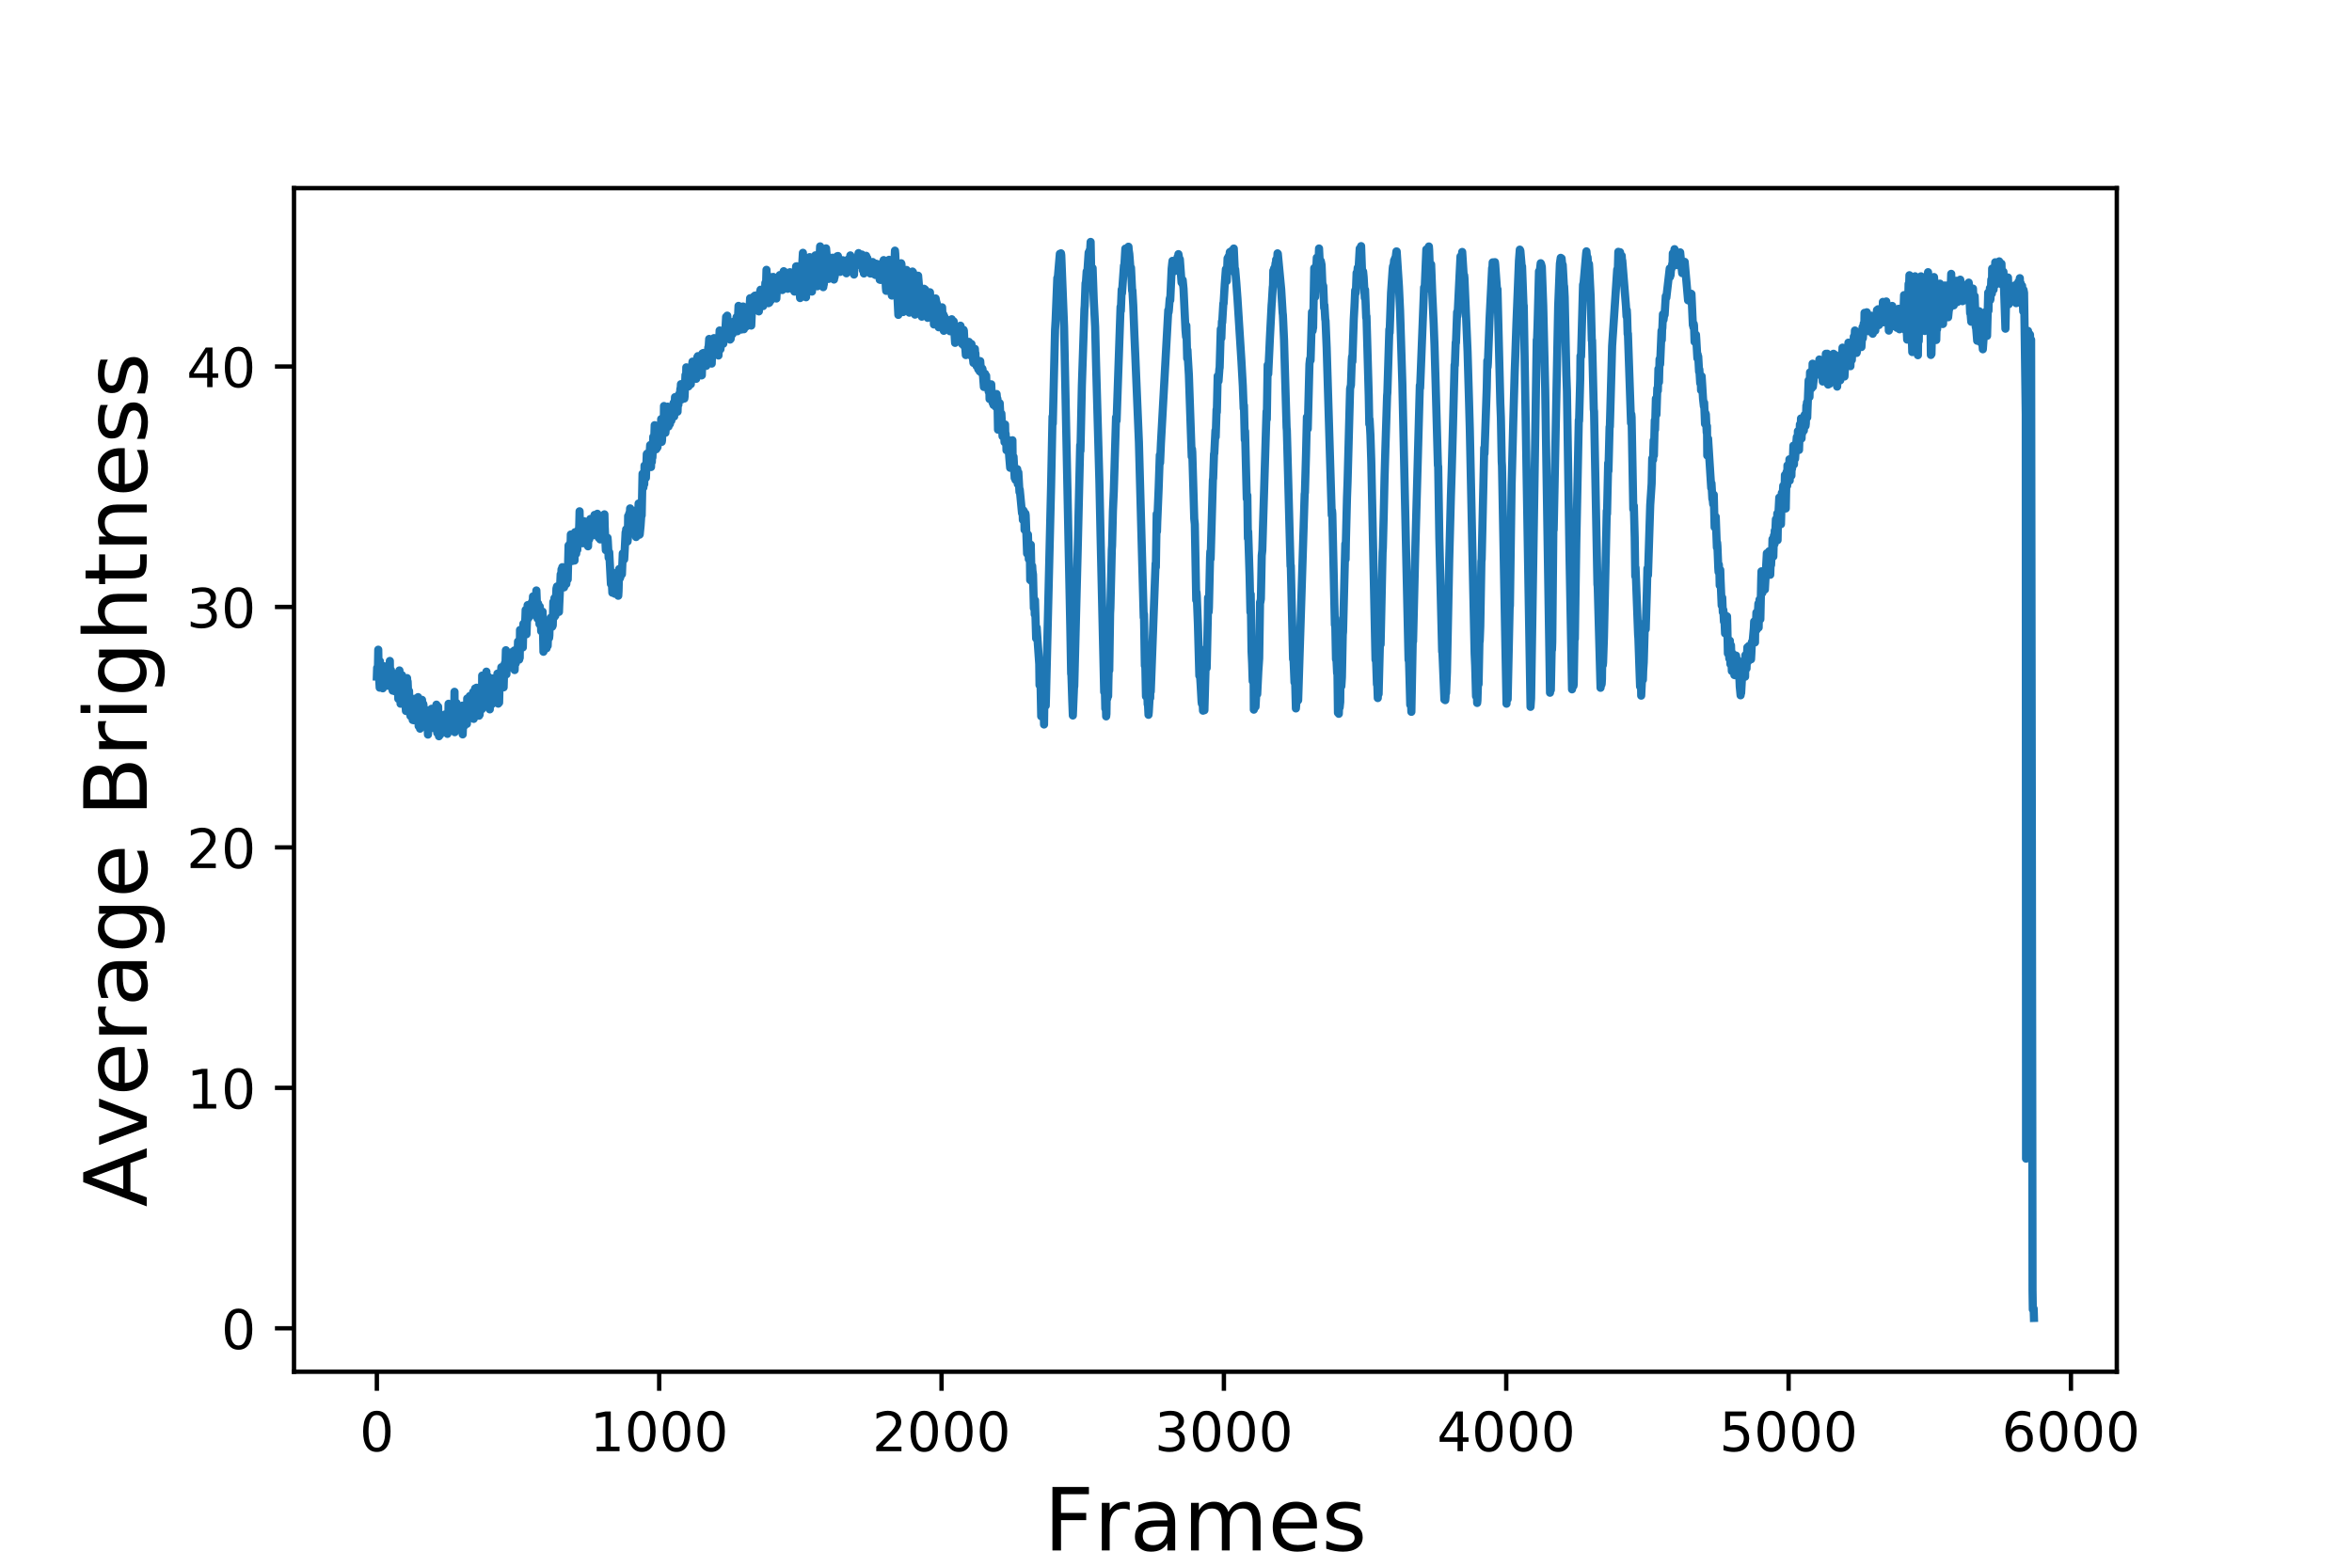 <?xml version="1.0" encoding="utf-8" standalone="no"?>
<!DOCTYPE svg PUBLIC "-//W3C//DTD SVG 1.1//EN"
  "http://www.w3.org/Graphics/SVG/1.1/DTD/svg11.dtd">
<!-- Created with matplotlib (https://matplotlib.org/) -->
<svg height="288pt" version="1.1" viewBox="0 0 432 288" width="432pt" xmlns="http://www.w3.org/2000/svg" xmlns:xlink="http://www.w3.org/1999/xlink">
 <defs>
  <style type="text/css">
*{stroke-linecap:butt;stroke-linejoin:round;}
  </style>
 </defs>
 <g id="figure_1">
  <g id="patch_1">
   <path d="M 0 288 
L 432 288 
L 432 0 
L 0 0 
z
" style="fill:#ffffff;"/>
  </g>
  <g id="axes_1">
   <g id="patch_2">
    <path d="M 54 252 
L 388.8 252 
L 388.8 34.56 
L 54 34.56 
z
" style="fill:#ffffff;"/>
   </g>
   <g id="matplotlib.axis_1">
    <g id="xtick_1">
     <g id="line2d_1">
      <defs>
       <path d="M 0 0 
L 0 3.5 
" id="m0a3d95d0ca" style="stroke:#000000;stroke-width:0.8;"/>
      </defs>
      <g>
       <use style="stroke:#000000;stroke-width:0.8;" x="69.218" xlink:href="#m0a3d95d0ca" y="252"/>
      </g>
     </g>
     <g id="text_1">
      <!-- 0 -->
      <defs>
       <path d="M 31.781 66.406 
Q 24.172 66.406 20.328 58.906 
Q 16.5 51.422 16.5 36.375 
Q 16.5 21.391 20.328 13.891 
Q 24.172 6.391 31.781 6.391 
Q 39.453 6.391 43.281 13.891 
Q 47.125 21.391 47.125 36.375 
Q 47.125 51.422 43.281 58.906 
Q 39.453 66.406 31.781 66.406 
z
M 31.781 74.219 
Q 44.047 74.219 50.516 64.516 
Q 56.984 54.828 56.984 36.375 
Q 56.984 17.969 50.516 8.266 
Q 44.047 -1.422 31.781 -1.422 
Q 19.531 -1.422 13.062 8.266 
Q 6.594 17.969 6.594 36.375 
Q 6.594 54.828 13.062 64.516 
Q 19.531 74.219 31.781 74.219 
z
" id="DejaVuSans-48"/>
      </defs>
      <g transform="translate(66.037 266.598)scale(0.1 -0.1)">
       <use xlink:href="#DejaVuSans-48"/>
      </g>
     </g>
    </g>
    <g id="xtick_2">
     <g id="line2d_2">
      <g>
       <use style="stroke:#000000;stroke-width:0.8;" x="121.078" xlink:href="#m0a3d95d0ca" y="252"/>
      </g>
     </g>
     <g id="text_2">
      <!-- 1000 -->
      <defs>
       <path d="M 12.406 8.297 
L 28.516 8.297 
L 28.516 63.922 
L 10.984 60.406 
L 10.984 69.391 
L 28.422 72.906 
L 38.281 72.906 
L 38.281 8.297 
L 54.391 8.297 
L 54.391 0 
L 12.406 0 
z
" id="DejaVuSans-49"/>
      </defs>
      <g transform="translate(108.353 266.598)scale(0.1 -0.1)">
       <use xlink:href="#DejaVuSans-49"/>
       <use x="63.623" xlink:href="#DejaVuSans-48"/>
       <use x="127.246" xlink:href="#DejaVuSans-48"/>
       <use x="190.869" xlink:href="#DejaVuSans-48"/>
      </g>
     </g>
    </g>
    <g id="xtick_3">
     <g id="line2d_3">
      <g>
       <use style="stroke:#000000;stroke-width:0.8;" x="172.937" xlink:href="#m0a3d95d0ca" y="252"/>
      </g>
     </g>
     <g id="text_3">
      <!-- 2000 -->
      <defs>
       <path d="M 19.188 8.297 
L 53.609 8.297 
L 53.609 0 
L 7.328 0 
L 7.328 8.297 
Q 12.938 14.109 22.625 23.891 
Q 32.328 33.688 34.812 36.531 
Q 39.547 41.844 41.422 45.531 
Q 43.312 49.219 43.312 52.781 
Q 43.312 58.594 39.234 62.25 
Q 35.156 65.922 28.609 65.922 
Q 23.969 65.922 18.812 64.312 
Q 13.672 62.703 7.812 59.422 
L 7.812 69.391 
Q 13.766 71.781 18.938 73 
Q 24.125 74.219 28.422 74.219 
Q 39.75 74.219 46.484 68.547 
Q 53.219 62.891 53.219 53.422 
Q 53.219 48.922 51.531 44.891 
Q 49.859 40.875 45.406 35.406 
Q 44.188 33.984 37.641 27.219 
Q 31.109 20.453 19.188 8.297 
z
" id="DejaVuSans-50"/>
      </defs>
      <g transform="translate(160.212 266.598)scale(0.1 -0.1)">
       <use xlink:href="#DejaVuSans-50"/>
       <use x="63.623" xlink:href="#DejaVuSans-48"/>
       <use x="127.246" xlink:href="#DejaVuSans-48"/>
       <use x="190.869" xlink:href="#DejaVuSans-48"/>
      </g>
     </g>
    </g>
    <g id="xtick_4">
     <g id="line2d_4">
      <g>
       <use style="stroke:#000000;stroke-width:0.8;" x="224.797" xlink:href="#m0a3d95d0ca" y="252"/>
      </g>
     </g>
     <g id="text_4">
      <!-- 3000 -->
      <defs>
       <path d="M 40.578 39.312 
Q 47.656 37.797 51.625 33 
Q 55.609 28.219 55.609 21.188 
Q 55.609 10.406 48.188 4.484 
Q 40.766 -1.422 27.094 -1.422 
Q 22.516 -1.422 17.656 -0.516 
Q 12.797 0.391 7.625 2.203 
L 7.625 11.719 
Q 11.719 9.328 16.594 8.109 
Q 21.484 6.891 26.812 6.891 
Q 36.078 6.891 40.938 10.547 
Q 45.797 14.203 45.797 21.188 
Q 45.797 27.641 41.281 31.266 
Q 36.766 34.906 28.719 34.906 
L 20.219 34.906 
L 20.219 43.016 
L 29.109 43.016 
Q 36.375 43.016 40.234 45.922 
Q 44.094 48.828 44.094 54.297 
Q 44.094 59.906 40.109 62.906 
Q 36.141 65.922 28.719 65.922 
Q 24.656 65.922 20.016 65.031 
Q 15.375 64.156 9.812 62.312 
L 9.812 71.094 
Q 15.438 72.656 20.344 73.438 
Q 25.25 74.219 29.594 74.219 
Q 40.828 74.219 47.359 69.109 
Q 53.906 64.016 53.906 55.328 
Q 53.906 49.266 50.438 45.094 
Q 46.969 40.922 40.578 39.312 
z
" id="DejaVuSans-51"/>
      </defs>
      <g transform="translate(212.072 266.598)scale(0.1 -0.1)">
       <use xlink:href="#DejaVuSans-51"/>
       <use x="63.623" xlink:href="#DejaVuSans-48"/>
       <use x="127.246" xlink:href="#DejaVuSans-48"/>
       <use x="190.869" xlink:href="#DejaVuSans-48"/>
      </g>
     </g>
    </g>
    <g id="xtick_5">
     <g id="line2d_5">
      <g>
       <use style="stroke:#000000;stroke-width:0.8;" x="276.656" xlink:href="#m0a3d95d0ca" y="252"/>
      </g>
     </g>
     <g id="text_5">
      <!-- 4000 -->
      <defs>
       <path d="M 37.797 64.312 
L 12.891 25.391 
L 37.797 25.391 
z
M 35.203 72.906 
L 47.609 72.906 
L 47.609 25.391 
L 58.016 25.391 
L 58.016 17.188 
L 47.609 17.188 
L 47.609 0 
L 37.797 0 
L 37.797 17.188 
L 4.891 17.188 
L 4.891 26.703 
z
" id="DejaVuSans-52"/>
      </defs>
      <g transform="translate(263.931 266.598)scale(0.1 -0.1)">
       <use xlink:href="#DejaVuSans-52"/>
       <use x="63.623" xlink:href="#DejaVuSans-48"/>
       <use x="127.246" xlink:href="#DejaVuSans-48"/>
       <use x="190.869" xlink:href="#DejaVuSans-48"/>
      </g>
     </g>
    </g>
    <g id="xtick_6">
     <g id="line2d_6">
      <g>
       <use style="stroke:#000000;stroke-width:0.8;" x="328.516" xlink:href="#m0a3d95d0ca" y="252"/>
      </g>
     </g>
     <g id="text_6">
      <!-- 5000 -->
      <defs>
       <path d="M 10.797 72.906 
L 49.516 72.906 
L 49.516 64.594 
L 19.828 64.594 
L 19.828 46.734 
Q 21.969 47.469 24.109 47.828 
Q 26.266 48.188 28.422 48.188 
Q 40.625 48.188 47.75 41.5 
Q 54.891 34.812 54.891 23.391 
Q 54.891 11.625 47.562 5.094 
Q 40.234 -1.422 26.906 -1.422 
Q 22.312 -1.422 17.547 -0.641 
Q 12.797 0.141 7.719 1.703 
L 7.719 11.625 
Q 12.109 9.234 16.797 8.062 
Q 21.484 6.891 26.703 6.891 
Q 35.156 6.891 40.078 11.328 
Q 45.016 15.766 45.016 23.391 
Q 45.016 31 40.078 35.438 
Q 35.156 39.891 26.703 39.891 
Q 22.75 39.891 18.812 39.016 
Q 14.891 38.141 10.797 36.281 
z
" id="DejaVuSans-53"/>
      </defs>
      <g transform="translate(315.791 266.598)scale(0.1 -0.1)">
       <use xlink:href="#DejaVuSans-53"/>
       <use x="63.623" xlink:href="#DejaVuSans-48"/>
       <use x="127.246" xlink:href="#DejaVuSans-48"/>
       <use x="190.869" xlink:href="#DejaVuSans-48"/>
      </g>
     </g>
    </g>
    <g id="xtick_7">
     <g id="line2d_7">
      <g>
       <use style="stroke:#000000;stroke-width:0.8;" x="380.375" xlink:href="#m0a3d95d0ca" y="252"/>
      </g>
     </g>
     <g id="text_7">
      <!-- 6000 -->
      <defs>
       <path d="M 33.016 40.375 
Q 26.375 40.375 22.484 35.828 
Q 18.609 31.297 18.609 23.391 
Q 18.609 15.531 22.484 10.953 
Q 26.375 6.391 33.016 6.391 
Q 39.656 6.391 43.531 10.953 
Q 47.406 15.531 47.406 23.391 
Q 47.406 31.297 43.531 35.828 
Q 39.656 40.375 33.016 40.375 
z
M 52.594 71.297 
L 52.594 62.312 
Q 48.875 64.062 45.094 64.984 
Q 41.312 65.922 37.594 65.922 
Q 27.828 65.922 22.672 59.328 
Q 17.531 52.734 16.797 39.406 
Q 19.672 43.656 24.016 45.922 
Q 28.375 48.188 33.594 48.188 
Q 44.578 48.188 50.953 41.516 
Q 57.328 34.859 57.328 23.391 
Q 57.328 12.156 50.688 5.359 
Q 44.047 -1.422 33.016 -1.422 
Q 20.359 -1.422 13.672 8.266 
Q 6.984 17.969 6.984 36.375 
Q 6.984 53.656 15.188 63.938 
Q 23.391 74.219 37.203 74.219 
Q 40.922 74.219 44.703 73.484 
Q 48.484 72.75 52.594 71.297 
z
" id="DejaVuSans-54"/>
      </defs>
      <g transform="translate(367.65 266.598)scale(0.1 -0.1)">
       <use xlink:href="#DejaVuSans-54"/>
       <use x="63.623" xlink:href="#DejaVuSans-48"/>
       <use x="127.246" xlink:href="#DejaVuSans-48"/>
       <use x="190.869" xlink:href="#DejaVuSans-48"/>
      </g>
     </g>
    </g>
    <g id="text_8">
     <!-- Frames -->
     <defs>
      <path d="M 9.812 72.906 
L 51.703 72.906 
L 51.703 64.594 
L 19.672 64.594 
L 19.672 43.109 
L 48.578 43.109 
L 48.578 34.812 
L 19.672 34.812 
L 19.672 0 
L 9.812 0 
z
" id="DejaVuSans-70"/>
      <path d="M 41.109 46.297 
Q 39.594 47.172 37.812 47.578 
Q 36.031 48 33.891 48 
Q 26.266 48 22.188 43.047 
Q 18.109 38.094 18.109 28.812 
L 18.109 0 
L 9.078 0 
L 9.078 54.688 
L 18.109 54.688 
L 18.109 46.188 
Q 20.953 51.172 25.484 53.578 
Q 30.031 56 36.531 56 
Q 37.453 56 38.578 55.875 
Q 39.703 55.766 41.062 55.516 
z
" id="DejaVuSans-114"/>
      <path d="M 34.281 27.484 
Q 23.391 27.484 19.188 25 
Q 14.984 22.516 14.984 16.5 
Q 14.984 11.719 18.141 8.906 
Q 21.297 6.109 26.703 6.109 
Q 34.188 6.109 38.703 11.406 
Q 43.219 16.703 43.219 25.484 
L 43.219 27.484 
z
M 52.203 31.203 
L 52.203 0 
L 43.219 0 
L 43.219 8.297 
Q 40.141 3.328 35.547 0.953 
Q 30.953 -1.422 24.312 -1.422 
Q 15.922 -1.422 10.953 3.297 
Q 6 8.016 6 15.922 
Q 6 25.141 12.172 29.828 
Q 18.359 34.516 30.609 34.516 
L 43.219 34.516 
L 43.219 35.406 
Q 43.219 41.609 39.141 45 
Q 35.062 48.391 27.688 48.391 
Q 23 48.391 18.547 47.266 
Q 14.109 46.141 10.016 43.891 
L 10.016 52.203 
Q 14.938 54.109 19.578 55.047 
Q 24.219 56 28.609 56 
Q 40.484 56 46.344 49.844 
Q 52.203 43.703 52.203 31.203 
z
" id="DejaVuSans-97"/>
      <path d="M 52 44.188 
Q 55.375 50.25 60.062 53.125 
Q 64.75 56 71.094 56 
Q 79.641 56 84.281 50.016 
Q 88.922 44.047 88.922 33.016 
L 88.922 0 
L 79.891 0 
L 79.891 32.719 
Q 79.891 40.578 77.094 44.375 
Q 74.312 48.188 68.609 48.188 
Q 61.625 48.188 57.562 43.547 
Q 53.516 38.922 53.516 30.906 
L 53.516 0 
L 44.484 0 
L 44.484 32.719 
Q 44.484 40.625 41.703 44.406 
Q 38.922 48.188 33.109 48.188 
Q 26.219 48.188 22.156 43.531 
Q 18.109 38.875 18.109 30.906 
L 18.109 0 
L 9.078 0 
L 9.078 54.688 
L 18.109 54.688 
L 18.109 46.188 
Q 21.188 51.219 25.484 53.609 
Q 29.781 56 35.688 56 
Q 41.656 56 45.828 52.969 
Q 50 49.953 52 44.188 
z
" id="DejaVuSans-109"/>
      <path d="M 56.203 29.594 
L 56.203 25.203 
L 14.891 25.203 
Q 15.484 15.922 20.484 11.062 
Q 25.484 6.203 34.422 6.203 
Q 39.594 6.203 44.453 7.469 
Q 49.312 8.734 54.109 11.281 
L 54.109 2.781 
Q 49.266 0.734 44.188 -0.344 
Q 39.109 -1.422 33.891 -1.422 
Q 20.797 -1.422 13.156 6.188 
Q 5.516 13.812 5.516 26.812 
Q 5.516 40.234 12.766 48.109 
Q 20.016 56 32.328 56 
Q 43.359 56 49.781 48.891 
Q 56.203 41.797 56.203 29.594 
z
M 47.219 32.234 
Q 47.125 39.594 43.094 43.984 
Q 39.062 48.391 32.422 48.391 
Q 24.906 48.391 20.391 44.141 
Q 15.875 39.891 15.188 32.172 
z
" id="DejaVuSans-101"/>
      <path d="M 44.281 53.078 
L 44.281 44.578 
Q 40.484 46.531 36.375 47.5 
Q 32.281 48.484 27.875 48.484 
Q 21.188 48.484 17.844 46.438 
Q 14.5 44.391 14.5 40.281 
Q 14.5 37.156 16.891 35.375 
Q 19.281 33.594 26.516 31.984 
L 29.594 31.297 
Q 39.156 29.25 43.188 25.516 
Q 47.219 21.781 47.219 15.094 
Q 47.219 7.469 41.188 3.016 
Q 35.156 -1.422 24.609 -1.422 
Q 20.219 -1.422 15.453 -0.562 
Q 10.688 0.297 5.422 2 
L 5.422 11.281 
Q 10.406 8.688 15.234 7.391 
Q 20.062 6.109 24.812 6.109 
Q 31.156 6.109 34.562 8.281 
Q 37.984 10.453 37.984 14.406 
Q 37.984 18.062 35.516 20.016 
Q 33.062 21.969 24.703 23.781 
L 21.578 24.516 
Q 13.234 26.266 9.516 29.906 
Q 5.812 33.547 5.812 39.891 
Q 5.812 47.609 11.281 51.797 
Q 16.75 56 26.812 56 
Q 31.781 56 36.172 55.266 
Q 40.578 54.547 44.281 53.078 
z
" id="DejaVuSans-115"/>
     </defs>
     <g transform="translate(191.734 284.836)scale(0.16 -0.16)">
      <use xlink:href="#DejaVuSans-70"/>
      <use x="57.41" xlink:href="#DejaVuSans-114"/>
      <use x="98.523" xlink:href="#DejaVuSans-97"/>
      <use x="159.803" xlink:href="#DejaVuSans-109"/>
      <use x="257.215" xlink:href="#DejaVuSans-101"/>
      <use x="318.738" xlink:href="#DejaVuSans-115"/>
     </g>
    </g>
   </g>
   <g id="matplotlib.axis_2">
    <g id="ytick_1">
     <g id="line2d_8">
      <defs>
       <path d="M 0 0 
L -3.5 0 
" id="m0f1e9e4f9f" style="stroke:#000000;stroke-width:0.8;"/>
      </defs>
      <g>
       <use style="stroke:#000000;stroke-width:0.8;" x="54" xlink:href="#m0f1e9e4f9f" y="244.022"/>
      </g>
     </g>
     <g id="text_9">
      <!-- 0 -->
      <g transform="translate(40.638 247.822)scale(0.1 -0.1)">
       <use xlink:href="#DejaVuSans-48"/>
      </g>
     </g>
    </g>
    <g id="ytick_2">
     <g id="line2d_9">
      <g>
       <use style="stroke:#000000;stroke-width:0.8;" x="54" xlink:href="#m0f1e9e4f9f" y="199.849"/>
      </g>
     </g>
     <g id="text_10">
      <!-- 10 -->
      <g transform="translate(34.275 203.648)scale(0.1 -0.1)">
       <use xlink:href="#DejaVuSans-49"/>
       <use x="63.623" xlink:href="#DejaVuSans-48"/>
      </g>
     </g>
    </g>
    <g id="ytick_3">
     <g id="line2d_10">
      <g>
       <use style="stroke:#000000;stroke-width:0.8;" x="54" xlink:href="#m0f1e9e4f9f" y="155.676"/>
      </g>
     </g>
     <g id="text_11">
      <!-- 20 -->
      <g transform="translate(34.275 159.475)scale(0.1 -0.1)">
       <use xlink:href="#DejaVuSans-50"/>
       <use x="63.623" xlink:href="#DejaVuSans-48"/>
      </g>
     </g>
    </g>
    <g id="ytick_4">
     <g id="line2d_11">
      <g>
       <use style="stroke:#000000;stroke-width:0.8;" x="54" xlink:href="#m0f1e9e4f9f" y="111.503"/>
      </g>
     </g>
     <g id="text_12">
      <!-- 30 -->
      <g transform="translate(34.275 115.302)scale(0.1 -0.1)">
       <use xlink:href="#DejaVuSans-51"/>
       <use x="63.623" xlink:href="#DejaVuSans-48"/>
      </g>
     </g>
    </g>
    <g id="ytick_5">
     <g id="line2d_12">
      <g>
       <use style="stroke:#000000;stroke-width:0.8;" x="54" xlink:href="#m0f1e9e4f9f" y="67.329"/>
      </g>
     </g>
     <g id="text_13">
      <!-- 40 -->
      <g transform="translate(34.275 71.129)scale(0.1 -0.1)">
       <use xlink:href="#DejaVuSans-52"/>
       <use x="63.623" xlink:href="#DejaVuSans-48"/>
      </g>
     </g>
    </g>
    <g id="text_14">
     <!-- Average Brightness -->
     <defs>
      <path d="M 34.188 63.188 
L 20.797 26.906 
L 47.609 26.906 
z
M 28.609 72.906 
L 39.797 72.906 
L 67.578 0 
L 57.328 0 
L 50.688 18.703 
L 17.828 18.703 
L 11.188 0 
L 0.781 0 
z
" id="DejaVuSans-65"/>
      <path d="M 2.984 54.688 
L 12.5 54.688 
L 29.594 8.797 
L 46.688 54.688 
L 56.203 54.688 
L 35.688 0 
L 23.484 0 
z
" id="DejaVuSans-118"/>
      <path d="M 45.406 27.984 
Q 45.406 37.75 41.375 43.109 
Q 37.359 48.484 30.078 48.484 
Q 22.859 48.484 18.828 43.109 
Q 14.797 37.75 14.797 27.984 
Q 14.797 18.266 18.828 12.891 
Q 22.859 7.516 30.078 7.516 
Q 37.359 7.516 41.375 12.891 
Q 45.406 18.266 45.406 27.984 
z
M 54.391 6.781 
Q 54.391 -7.172 48.188 -13.984 
Q 42 -20.797 29.203 -20.797 
Q 24.469 -20.797 20.266 -20.094 
Q 16.062 -19.391 12.109 -17.922 
L 12.109 -9.188 
Q 16.062 -11.328 19.922 -12.344 
Q 23.781 -13.375 27.781 -13.375 
Q 36.625 -13.375 41.016 -8.766 
Q 45.406 -4.156 45.406 5.172 
L 45.406 9.625 
Q 42.625 4.781 38.281 2.391 
Q 33.938 0 27.875 0 
Q 17.828 0 11.672 7.656 
Q 5.516 15.328 5.516 27.984 
Q 5.516 40.672 11.672 48.328 
Q 17.828 56 27.875 56 
Q 33.938 56 38.281 53.609 
Q 42.625 51.219 45.406 46.391 
L 45.406 54.688 
L 54.391 54.688 
z
" id="DejaVuSans-103"/>
      <path id="DejaVuSans-32"/>
      <path d="M 19.672 34.812 
L 19.672 8.109 
L 35.5 8.109 
Q 43.453 8.109 47.281 11.406 
Q 51.125 14.703 51.125 21.484 
Q 51.125 28.328 47.281 31.562 
Q 43.453 34.812 35.5 34.812 
z
M 19.672 64.797 
L 19.672 42.828 
L 34.281 42.828 
Q 41.5 42.828 45.031 45.531 
Q 48.578 48.25 48.578 53.812 
Q 48.578 59.328 45.031 62.062 
Q 41.5 64.797 34.281 64.797 
z
M 9.812 72.906 
L 35.016 72.906 
Q 46.297 72.906 52.391 68.219 
Q 58.5 63.531 58.5 54.891 
Q 58.5 48.188 55.375 44.234 
Q 52.25 40.281 46.188 39.312 
Q 53.469 37.75 57.5 32.781 
Q 61.531 27.828 61.531 20.406 
Q 61.531 10.641 54.891 5.312 
Q 48.25 0 35.984 0 
L 9.812 0 
z
" id="DejaVuSans-66"/>
      <path d="M 9.422 54.688 
L 18.406 54.688 
L 18.406 0 
L 9.422 0 
z
M 9.422 75.984 
L 18.406 75.984 
L 18.406 64.594 
L 9.422 64.594 
z
" id="DejaVuSans-105"/>
      <path d="M 54.891 33.016 
L 54.891 0 
L 45.906 0 
L 45.906 32.719 
Q 45.906 40.484 42.875 44.328 
Q 39.844 48.188 33.797 48.188 
Q 26.516 48.188 22.312 43.547 
Q 18.109 38.922 18.109 30.906 
L 18.109 0 
L 9.078 0 
L 9.078 75.984 
L 18.109 75.984 
L 18.109 46.188 
Q 21.344 51.125 25.703 53.562 
Q 30.078 56 35.797 56 
Q 45.219 56 50.047 50.172 
Q 54.891 44.344 54.891 33.016 
z
" id="DejaVuSans-104"/>
      <path d="M 18.312 70.219 
L 18.312 54.688 
L 36.812 54.688 
L 36.812 47.703 
L 18.312 47.703 
L 18.312 18.016 
Q 18.312 11.328 20.141 9.422 
Q 21.969 7.516 27.594 7.516 
L 36.812 7.516 
L 36.812 0 
L 27.594 0 
Q 17.188 0 13.234 3.875 
Q 9.281 7.766 9.281 18.016 
L 9.281 47.703 
L 2.688 47.703 
L 2.688 54.688 
L 9.281 54.688 
L 9.281 70.219 
z
" id="DejaVuSans-116"/>
      <path d="M 54.891 33.016 
L 54.891 0 
L 45.906 0 
L 45.906 32.719 
Q 45.906 40.484 42.875 44.328 
Q 39.844 48.188 33.797 48.188 
Q 26.516 48.188 22.312 43.547 
Q 18.109 38.922 18.109 30.906 
L 18.109 0 
L 9.078 0 
L 9.078 54.688 
L 18.109 54.688 
L 18.109 46.188 
Q 21.344 51.125 25.703 53.562 
Q 30.078 56 35.797 56 
Q 45.219 56 50.047 50.172 
Q 54.891 44.344 54.891 33.016 
z
" id="DejaVuSans-110"/>
     </defs>
     <g transform="translate(26.948 221.751)rotate(-90)scale(0.16 -0.16)">
      <use xlink:href="#DejaVuSans-65"/>
      <use x="68.33" xlink:href="#DejaVuSans-118"/>
      <use x="127.51" xlink:href="#DejaVuSans-101"/>
      <use x="189.033" xlink:href="#DejaVuSans-114"/>
      <use x="230.146" xlink:href="#DejaVuSans-97"/>
      <use x="291.426" xlink:href="#DejaVuSans-103"/>
      <use x="354.902" xlink:href="#DejaVuSans-101"/>
      <use x="416.426" xlink:href="#DejaVuSans-32"/>
      <use x="448.213" xlink:href="#DejaVuSans-66"/>
      <use x="516.816" xlink:href="#DejaVuSans-114"/>
      <use x="557.93" xlink:href="#DejaVuSans-105"/>
      <use x="585.713" xlink:href="#DejaVuSans-103"/>
      <use x="649.189" xlink:href="#DejaVuSans-104"/>
      <use x="712.568" xlink:href="#DejaVuSans-116"/>
      <use x="751.777" xlink:href="#DejaVuSans-110"/>
      <use x="815.156" xlink:href="#DejaVuSans-101"/>
      <use x="876.68" xlink:href="#DejaVuSans-115"/>
      <use x="928.779" xlink:href="#DejaVuSans-115"/>
     </g>
    </g>
   </g>
   <g id="line2d_13">
    <path clip-path="url(#p7578c651d9)" d="M 69.218 124.294 
L 69.27 122.683 
L 69.322 124.124 
L 69.426 122.293 
L 69.477 119.355 
L 69.529 122.632 
L 69.737 126.331 
L 69.789 121.48 
L 69.84 124.505 
L 69.892 122.792 
L 69.944 123.848 
L 69.996 126.034 
L 70.048 125.475 
L 70.1 122.579 
L 70.152 122.839 
L 70.307 126.452 
L 70.359 122.514 
L 70.463 122.891 
L 70.567 122.402 
L 70.722 124.428 
L 70.774 122.983 
L 70.826 124.504 
L 70.878 123.831 
L 70.93 125.112 
L 70.981 124.554 
L 71.085 125.294 
L 71.137 124.201 
L 71.293 125.994 
L 71.344 124.601 
L 71.448 124.637 
L 71.5 124.579 
L 71.604 121.421 
L 71.656 126.002 
L 71.759 125.848 
L 71.811 123.099 
L 71.863 123.574 
L 71.967 124.86 
L 72.019 124.437 
L 72.07 124.624 
L 72.122 126.879 
L 72.174 125.044 
L 72.226 125.14 
L 72.278 126.14 
L 72.33 124.886 
L 72.433 124.982 
L 72.485 126.984 
L 72.537 124.584 
L 72.641 124.79 
L 72.745 126.682 
L 72.848 123.771 
L 72.9 126.83 
L 72.952 125.888 
L 73.056 125.22 
L 73.16 128.391 
L 73.211 127.951 
L 73.263 127.562 
L 73.367 123.166 
L 73.523 127.89 
L 73.574 129.281 
L 73.626 126.462 
L 73.73 126.732 
L 73.782 127.354 
L 73.834 124.024 
L 73.886 125.495 
L 73.989 127.741 
L 74.041 126.475 
L 74.093 129.353 
L 74.145 127.994 
L 74.3 126.677 
L 74.56 130.612 
L 74.612 129.961 
L 74.767 124.57 
L 74.819 125.569 
L 74.871 125.201 
L 74.975 127.645 
L 75.026 130.793 
L 75.078 129.491 
L 75.13 126.945 
L 75.182 128.973 
L 75.286 130.189 
L 75.338 129.281 
L 75.389 131.536 
L 75.441 128.853 
L 75.493 129.474 
L 75.597 131.077 
L 75.701 129.783 
L 75.804 132.271 
L 75.908 129.815 
L 76.012 132.323 
L 76.064 132.001 
L 76.167 128.369 
L 76.219 128.638 
L 76.271 129.122 
L 76.323 131.788 
L 76.375 129.986 
L 76.427 129.387 
L 76.582 131.677 
L 76.634 130.952 
L 76.686 131.108 
L 76.738 132.291 
L 76.79 128.069 
L 76.842 130.801 
L 76.893 133.397 
L 76.945 129.594 
L 76.997 129.764 
L 77.153 133.866 
L 77.205 133.279 
L 77.308 131.074 
L 77.36 131.818 
L 77.516 128.57 
L 77.619 131.852 
L 77.671 130.813 
L 77.723 129.285 
L 77.775 129.451 
L 77.931 132.408 
L 77.982 132.324 
L 78.086 131.185 
L 78.242 132.903 
L 78.294 130.975 
L 78.345 131.967 
L 78.397 132.396 
L 78.449 131.742 
L 78.501 131.887 
L 78.605 134.951 
L 78.812 130.478 
L 78.968 132.698 
L 79.02 130.5 
L 79.071 132.196 
L 79.175 132.264 
L 79.279 130.203 
L 79.59 133.752 
L 79.798 131.779 
L 79.849 132.608 
L 79.901 131.821 
L 79.953 131.044 
L 80.005 133.089 
L 80.057 131.608 
L 80.161 129.448 
L 80.316 134.655 
L 80.472 129.819 
L 80.627 135.255 
L 80.679 132.667 
L 80.731 134.845 
L 80.783 134.393 
L 80.835 134.995 
L 80.938 132.083 
L 80.99 133.119 
L 81.042 133.008 
L 81.094 132.119 
L 81.25 133.607 
L 81.405 131.821 
L 81.457 132.991 
L 81.509 131.957 
L 81.561 131.335 
L 81.613 133.35 
L 81.664 132.277 
L 81.768 131.24 
L 81.872 134.398 
L 81.924 132.218 
L 81.976 132.376 
L 82.027 131.589 
L 82.183 134.818 
L 82.287 130.982 
L 82.339 132.245 
L 82.391 129.29 
L 82.442 131.861 
L 82.598 130.44 
L 82.702 132.429 
L 82.754 132.355 
L 82.805 132.095 
L 82.857 132.357 
L 82.909 132.765 
L 82.961 129.649 
L 83.013 131.706 
L 83.065 132.549 
L 83.117 131.633 
L 83.168 130.003 
L 83.22 130.786 
L 83.272 130.311 
L 83.376 131.897 
L 83.428 131.009 
L 83.48 127.091 
L 83.531 134.511 
L 83.583 132.567 
L 83.635 133.282 
L 83.843 129.143 
L 83.998 131.247 
L 84.102 129.661 
L 84.154 130.421 
L 84.206 130.657 
L 84.257 131.501 
L 84.309 130.234 
L 84.361 130.633 
L 84.465 132.082 
L 84.62 129.807 
L 84.672 130.079 
L 84.724 130.035 
L 84.776 132.994 
L 84.828 131.117 
L 84.932 129.634 
L 84.983 134.916 
L 85.035 133.473 
L 85.087 129.733 
L 85.139 131.329 
L 85.191 133.48 
L 85.346 129.92 
L 85.398 130.192 
L 85.554 132.021 
L 85.606 132.747 
L 85.658 132.113 
L 85.71 129.865 
L 85.761 132.986 
L 85.813 128.328 
L 85.865 128.98 
L 85.969 130.162 
L 86.073 131.508 
L 86.124 131.187 
L 86.28 127.871 
L 86.384 130.684 
L 86.436 128.799 
L 86.487 129.544 
L 86.539 130.165 
L 86.591 128.685 
L 86.643 129.448 
L 86.695 130.693 
L 86.747 129.426 
L 86.85 129.497 
L 86.902 127.136 
L 86.954 127.808 
L 87.006 132.067 
L 87.058 130.343 
L 87.11 131.4 
L 87.162 130.624 
L 87.265 126.474 
L 87.317 127.433 
L 87.369 127.233 
L 87.421 128.457 
L 87.473 127.072 
L 87.525 126.337 
L 87.628 130.445 
L 87.68 130.118 
L 87.732 130.348 
L 87.784 129.427 
L 87.836 130.342 
L 87.888 131.476 
L 87.991 131.483 
L 88.043 129.738 
L 88.095 131.307 
L 88.147 130.232 
L 88.302 127.811 
L 88.354 129.931 
L 88.406 129.814 
L 88.458 128.299 
L 88.51 130.291 
L 88.562 124.109 
L 88.614 127.418 
L 88.666 129.474 
L 88.717 128.849 
L 88.769 126.811 
L 88.821 127.07 
L 88.925 127.508 
L 88.977 126.886 
L 89.08 129.833 
L 89.132 129.284 
L 89.184 129.138 
L 89.236 127.225 
L 89.288 129.533 
L 89.34 123.385 
L 89.392 128.036 
L 89.547 126.738 
L 89.651 126.777 
L 89.703 124.336 
L 89.755 124.823 
L 89.806 128.866 
L 89.858 127.006 
L 89.91 126.435 
L 89.962 130.316 
L 90.014 127.403 
L 90.066 127.754 
L 90.118 128.961 
L 90.169 128.008 
L 90.221 125.364 
L 90.273 127.156 
L 90.325 126.914 
L 90.377 129.353 
L 90.481 124.639 
L 90.532 128.695 
L 90.584 127.493 
L 90.74 125.972 
L 90.844 127.82 
L 90.895 126.299 
L 90.947 128.359 
L 91.103 124.704 
L 91.207 124.588 
L 91.31 127.977 
L 91.362 123.754 
L 91.414 125.938 
L 91.466 125.875 
L 91.518 129.264 
L 91.57 124.559 
L 91.622 126.847 
L 91.673 129.084 
L 91.725 126.921 
L 91.777 124.358 
L 91.829 125.059 
L 91.881 125.168 
L 92.088 122.575 
L 92.244 125.745 
L 92.296 123.672 
L 92.348 125.134 
L 92.451 123.525 
L 92.503 126.276 
L 92.555 124.501 
L 92.607 124.247 
L 92.711 121.879 
L 92.762 123.224 
L 92.814 122.903 
L 92.918 119.452 
L 92.97 120.912 
L 93.022 123.882 
L 93.074 120.351 
L 93.125 121.805 
L 93.177 122.208 
L 93.229 120.826 
L 93.281 120.93 
L 93.333 122.771 
L 93.385 122.243 
L 93.437 121.617 
L 93.488 122.52 
L 93.54 122.204 
L 93.592 121.988 
L 93.644 120.072 
L 93.696 121.054 
L 93.748 122.103 
L 93.8 121.539 
L 93.851 121.478 
L 93.903 121.621 
L 93.955 121.338 
L 94.007 121.915 
L 94.111 119.765 
L 94.163 121.186 
L 94.214 120.219 
L 94.266 120.241 
L 94.318 119.814 
L 94.422 121.309 
L 94.474 119.493 
L 94.526 123.097 
L 94.577 121.472 
L 94.629 121.539 
L 94.681 119.923 
L 94.733 121.88 
L 94.785 121.508 
L 94.889 119.368 
L 95.044 121.182 
L 95.148 117.848 
L 95.2 119.062 
L 95.252 118.994 
L 95.355 121.18 
L 95.407 120.851 
L 95.459 120.852 
L 95.511 115.728 
L 95.563 118.083 
L 95.615 118.17 
L 95.667 118.11 
L 95.822 115.664 
L 95.874 116.734 
L 96.03 118.938 
L 96.133 114.595 
L 96.185 115.715 
L 96.237 116.609 
L 96.341 115.089 
L 96.393 115.242 
L 96.496 113.513 
L 96.548 112.043 
L 96.6 112.5 
L 96.704 116.516 
L 96.859 112.274 
L 96.911 111.163 
L 97.015 113.637 
L 97.067 113.293 
L 97.17 112.005 
L 97.222 112.313 
L 97.274 113.27 
L 97.326 112.235 
L 97.378 111.423 
L 97.43 111.99 
L 97.585 112.39 
L 97.689 110.6 
L 97.793 112.036 
L 97.897 109.563 
L 98.052 112.91 
L 98.104 109.767 
L 98.156 111.812 
L 98.311 110.103 
L 98.363 110.453 
L 98.415 110.398 
L 98.519 108.473 
L 98.726 113.627 
L 98.83 110.86 
L 98.934 113.034 
L 98.986 111.852 
L 99.089 114.662 
L 99.141 111.421 
L 99.193 113.686 
L 99.245 113.693 
L 99.297 112.094 
L 99.4 115.953 
L 99.452 115.503 
L 99.608 114.129 
L 99.66 112.365 
L 99.815 119.736 
L 99.867 118.742 
L 99.971 116.67 
L 100.023 117 
L 100.075 118.316 
L 100.126 117.899 
L 100.178 115.959 
L 100.23 119.108 
L 100.334 118.712 
L 100.386 119.102 
L 100.541 116.902 
L 100.593 118.654 
L 100.645 117.216 
L 100.697 114.188 
L 100.749 114.832 
L 100.853 117.208 
L 100.904 116.719 
L 100.956 114.584 
L 101.06 114.832 
L 101.164 113.467 
L 101.267 114.665 
L 101.319 114.094 
L 101.371 113.39 
L 101.423 115.135 
L 101.527 114.908 
L 101.63 110.568 
L 101.682 112.458 
L 101.786 113.396 
L 101.838 109.878 
L 101.89 110.348 
L 101.993 113.125 
L 102.201 108.126 
L 102.305 107.737 
L 102.408 111.946 
L 102.512 108.213 
L 102.564 108.554 
L 102.616 108.885 
L 102.668 112.414 
L 102.719 111.138 
L 102.979 105.501 
L 103.031 105.616 
L 103.082 105.974 
L 103.134 104.6 
L 103.186 107.3 
L 103.238 104.849 
L 103.29 104.192 
L 103.497 106.957 
L 103.549 104.991 
L 103.601 107.908 
L 103.653 107.56 
L 103.757 106.57 
L 103.808 104.688 
L 103.912 104.727 
L 104.016 107.285 
L 104.068 106.533 
L 104.172 104.398 
L 104.275 106.449 
L 104.431 100.207 
L 104.483 102.821 
L 104.535 100.145 
L 104.586 102.638 
L 104.638 99.941 
L 104.69 100.73 
L 104.742 102.184 
L 104.794 100.613 
L 104.846 98.187 
L 104.898 99.56 
L 104.949 99.1 
L 105.105 103.064 
L 105.261 100.164 
L 105.312 100.193 
L 105.52 102.986 
L 105.624 97.762 
L 105.675 99.684 
L 105.831 101.719 
L 105.935 99.502 
L 105.987 99.624 
L 106.038 101.018 
L 106.09 98.729 
L 106.194 98.763 
L 106.246 97.304 
L 106.298 98.92 
L 106.401 96.181 
L 106.453 93.928 
L 106.557 98.978 
L 106.609 97.963 
L 106.661 99.817 
L 106.713 98.158 
L 106.764 98.592 
L 106.816 96.767 
L 106.868 99.072 
L 106.92 96.511 
L 107.024 97.103 
L 107.076 99.803 
L 107.128 99.216 
L 107.231 97.446 
L 107.283 95.751 
L 107.439 99.145 
L 107.491 97.288 
L 107.542 97.305 
L 107.646 99.119 
L 107.698 98.939 
L 107.802 96.262 
L 107.854 96.621 
L 108.009 100.363 
L 108.165 95.752 
L 108.217 99.115 
L 108.268 97.591 
L 108.424 95.342 
L 108.476 98.324 
L 108.528 97.093 
L 108.58 97.385 
L 108.631 98.465 
L 108.735 98.323 
L 108.943 96.778 
L 108.994 97.071 
L 109.046 98.299 
L 109.202 94.596 
L 109.306 98.217 
L 109.357 97.769 
L 109.409 96.021 
L 109.461 97.771 
L 109.513 98.359 
L 109.565 95.401 
L 109.617 96.929 
L 109.669 96.367 
L 109.72 94.383 
L 109.772 95.131 
L 109.98 98.802 
L 110.083 95.24 
L 110.135 95.688 
L 110.187 96.056 
L 110.239 99.096 
L 110.343 99.045 
L 110.55 96.994 
L 110.602 97.047 
L 110.706 98.825 
L 110.81 97.143 
L 110.913 98.191 
L 111.017 94.487 
L 111.069 96.784 
L 111.276 101.076 
L 111.38 100.09 
L 111.484 100.365 
L 111.536 100.261 
L 111.587 98.794 
L 111.639 99.409 
L 111.795 102.476 
L 111.899 101.445 
L 112.21 107.3 
L 112.262 106.86 
L 112.313 105.283 
L 112.469 108.889 
L 112.625 105.236 
L 112.676 105.507 
L 112.728 106.77 
L 112.78 106.58 
L 112.832 106.404 
L 112.936 109.08 
L 112.988 106.358 
L 113.039 107.329 
L 113.091 108.87 
L 113.143 106.084 
L 113.195 106.558 
L 113.247 106.667 
L 113.299 107.994 
L 113.351 106.881 
L 113.558 109.445 
L 113.61 108.608 
L 113.714 104.537 
L 113.766 104.888 
L 113.869 106.234 
L 113.973 105.901 
L 114.077 104.307 
L 114.129 105.108 
L 114.18 105.054 
L 114.232 105.489 
L 114.388 101.662 
L 114.44 102.75 
L 114.492 101.85 
L 114.595 101.721 
L 114.647 102.765 
L 114.699 101.905 
L 114.906 97.789 
L 114.958 99.268 
L 115.01 97.235 
L 115.062 98.61 
L 115.114 98.861 
L 115.166 97.808 
L 115.218 98.844 
L 115.269 99.483 
L 115.321 98.876 
L 115.373 94.791 
L 115.477 95.317 
L 115.581 94.289 
L 115.632 95.121 
L 115.684 94.532 
L 115.736 93.397 
L 115.788 93.479 
L 115.84 95.167 
L 115.892 95.148 
L 115.944 93.682 
L 116.047 96.558 
L 116.099 95.972 
L 116.203 97.351 
L 116.255 96.067 
L 116.307 96.917 
L 116.359 96.505 
L 116.41 97.386 
L 116.462 96.48 
L 116.514 96.868 
L 116.566 94.727 
L 116.618 96.189 
L 116.722 95.017 
L 116.825 98.659 
L 117.033 93.618 
L 117.085 93.981 
L 117.136 96.883 
L 117.188 95.505 
L 117.292 92.495 
L 117.448 98.238 
L 117.499 98.182 
L 117.655 96.61 
L 117.811 94.3 
L 117.862 94.693 
L 118.018 87.034 
L 118.07 89.041 
L 118.122 86.997 
L 118.174 89.564 
L 118.225 88.431 
L 118.277 87.77 
L 118.329 88.962 
L 118.381 85.534 
L 118.433 87.429 
L 118.485 86.823 
L 118.537 87.238 
L 118.588 86.952 
L 118.64 87.787 
L 118.796 83.413 
L 118.848 83.333 
L 118.9 84.798 
L 118.951 84.6 
L 119.055 83.403 
L 119.107 84.745 
L 119.159 83.513 
L 119.211 83.618 
L 119.263 84.369 
L 119.418 81.765 
L 119.47 82.261 
L 119.574 85.803 
L 119.678 82.524 
L 119.729 84.854 
L 119.781 82.948 
L 119.833 84.038 
L 119.989 80.239 
L 120.041 81.035 
L 120.092 81.368 
L 120.144 81.222 
L 120.248 78.109 
L 120.3 79.211 
L 120.507 82.546 
L 120.559 81.239 
L 120.611 81.957 
L 120.663 82.331 
L 120.715 79.721 
L 120.767 82.154 
L 121.026 79.011 
L 121.078 79.843 
L 121.181 79.821 
L 121.337 80.417 
L 121.389 79.628 
L 121.441 76.982 
L 121.493 77.558 
L 121.544 81.178 
L 121.596 80.892 
L 121.7 77.298 
L 121.752 77.844 
L 121.907 78.803 
L 121.959 74.59 
L 122.011 75.568 
L 122.219 79.51 
L 122.27 78.965 
L 122.322 76.696 
L 122.374 77.001 
L 122.426 78.274 
L 122.478 77.928 
L 122.634 74.704 
L 122.789 78.356 
L 122.945 74.946 
L 122.997 75.613 
L 123.048 77.892 
L 123.1 75.175 
L 123.152 76.494 
L 123.204 75.848 
L 123.256 75.874 
L 123.308 77.289 
L 123.36 76.014 
L 123.411 75.004 
L 123.463 76.077 
L 123.619 74.925 
L 123.671 75.364 
L 123.723 74.016 
L 123.826 76.516 
L 123.982 72.958 
L 124.034 73.96 
L 124.086 73.761 
L 124.137 73.537 
L 124.189 73.597 
L 124.241 74.549 
L 124.293 73.482 
L 124.397 74.313 
L 124.449 75.637 
L 124.5 74.207 
L 124.552 73.963 
L 124.604 74.36 
L 124.708 72.439 
L 124.76 73.4 
L 124.812 73.478 
L 124.967 71.429 
L 125.019 71.489 
L 125.071 70.571 
L 125.226 73.375 
L 125.278 71.003 
L 125.33 71.769 
L 125.434 71.419 
L 125.59 72.753 
L 125.641 71.038 
L 125.693 73.217 
L 125.745 72.804 
L 125.901 68.891 
L 125.953 69.124 
L 126.004 70.368 
L 126.056 67.481 
L 126.108 68.583 
L 126.212 67.831 
L 126.264 67.889 
L 126.316 69.978 
L 126.419 69.932 
L 126.471 70.984 
L 126.523 70.223 
L 126.575 70.266 
L 126.627 70.53 
L 126.73 68.508 
L 126.886 70.58 
L 127.042 67.294 
L 127.093 67.316 
L 127.197 66.435 
L 127.301 67.994 
L 127.353 67.706 
L 127.405 67.596 
L 127.456 67.934 
L 127.508 69.241 
L 127.56 68.365 
L 127.612 68.356 
L 127.716 67.585 
L 127.871 69.593 
L 128.079 65.609 
L 128.131 65.735 
L 128.182 65.425 
L 128.338 68.326 
L 128.39 68.18 
L 128.442 67.222 
L 128.494 67.576 
L 128.545 67.762 
L 128.701 66.551 
L 128.857 68.968 
L 128.909 68.937 
L 129.012 64.933 
L 129.064 65.854 
L 129.116 66.081 
L 129.168 64.847 
L 129.22 65.466 
L 129.272 65.904 
L 129.427 65.243 
L 129.479 65.289 
L 129.531 66.404 
L 129.583 65.829 
L 129.738 67.205 
L 129.79 66.984 
L 130.101 63.795 
L 130.153 63.915 
L 130.257 62.268 
L 130.361 62.886 
L 130.412 64.705 
L 130.464 64.118 
L 130.516 63.527 
L 130.568 66.552 
L 130.62 64.404 
L 130.672 63.211 
L 130.724 66.794 
L 130.775 65.173 
L 130.931 63.819 
L 130.983 63.123 
L 131.035 63.872 
L 131.138 62.117 
L 131.19 63.949 
L 131.242 62.507 
L 131.398 63.658 
L 131.45 63.498 
L 131.553 64.633 
L 131.709 62.743 
L 131.761 63.03 
L 131.813 62.005 
L 131.865 62.111 
L 131.968 65.31 
L 132.176 60.712 
L 132.331 64.157 
L 132.487 61.244 
L 132.642 61.975 
L 132.694 60.856 
L 132.746 61.375 
L 132.85 63.148 
L 132.902 61.938 
L 132.954 60.587 
L 133.005 61.975 
L 133.057 61.329 
L 133.109 61.739 
L 133.161 61.972 
L 133.368 58.211 
L 133.42 59.898 
L 133.472 59.415 
L 133.576 57.985 
L 133.628 58.806 
L 133.68 61.106 
L 133.731 60.859 
L 133.835 59.838 
L 133.939 61.803 
L 133.991 60.856 
L 134.094 62.387 
L 134.146 61.807 
L 134.198 62.277 
L 134.302 61.417 
L 134.354 61.506 
L 134.457 59.191 
L 134.561 61.357 
L 134.717 59.175 
L 134.769 59.455 
L 134.82 59.055 
L 134.872 59.982 
L 134.924 59.866 
L 134.976 59.544 
L 135.028 60.751 
L 135.132 59.152 
L 135.184 59.492 
L 135.287 58.259 
L 135.443 60.857 
L 135.65 56.193 
L 135.702 58.401 
L 135.806 58.184 
L 135.91 57.774 
L 136.169 60.545 
L 136.324 59.168 
L 136.376 59.301 
L 136.48 56.301 
L 136.532 56.957 
L 136.636 60.485 
L 136.739 57.523 
L 136.791 58.185 
L 136.947 58.988 
L 137.05 57.154 
L 137.102 57.774 
L 137.154 59.931 
L 137.206 57.607 
L 137.258 57.167 
L 137.31 57.38 
L 137.362 57.434 
L 137.413 57.718 
L 137.465 57.646 
L 137.517 57.524 
L 137.621 57.739 
L 137.776 54.786 
L 137.984 59.809 
L 138.191 55.232 
L 138.243 55.576 
L 138.295 55.697 
L 138.347 55.487 
L 138.399 55.751 
L 138.451 54.486 
L 138.503 55.307 
L 138.658 54.307 
L 138.762 55.943 
L 138.814 55.933 
L 138.866 56.801 
L 138.917 55.014 
L 138.969 56.544 
L 139.073 54.49 
L 139.125 55.486 
L 139.177 55.413 
L 139.229 55.022 
L 139.28 55.087 
L 139.384 57.206 
L 139.54 53.854 
L 139.695 53.226 
L 139.851 55.454 
L 139.903 55.219 
L 139.955 55.278 
L 140.006 55.333 
L 140.058 55.924 
L 140.11 54.545 
L 140.162 56.232 
L 140.214 55.017 
L 140.318 54.615 
L 140.369 54.707 
L 140.421 55.422 
L 140.577 51.967 
L 140.681 53.217 
L 140.784 49.566 
L 140.836 51.109 
L 140.888 50.393 
L 141.147 55.697 
L 141.199 54.48 
L 141.251 55.005 
L 141.303 55.616 
L 141.355 55.021 
L 141.459 54.083 
L 141.562 55.211 
L 141.614 54.699 
L 141.77 52.082 
L 141.822 52.736 
L 141.873 50.904 
L 141.925 51.995 
L 141.977 52.126 
L 142.029 50.875 
L 142.081 51.672 
L 142.185 52.968 
L 142.236 52.367 
L 142.34 52.656 
L 142.392 53.297 
L 142.444 52.685 
L 142.496 52.37 
L 142.599 54.844 
L 142.755 51.504 
L 142.807 51.544 
L 142.911 52.84 
L 142.962 52.566 
L 143.014 52.422 
L 143.066 51.032 
L 143.118 51.536 
L 143.17 51.573 
L 143.222 50.534 
L 143.274 50.74 
L 143.533 53.207 
L 143.637 52.013 
L 143.688 53.288 
L 143.74 52.105 
L 143.792 52.174 
L 143.844 52.539 
L 143.948 49.823 
L 144 50.309 
L 144.051 50.253 
L 144.103 50.019 
L 144.155 51.421 
L 144.207 51.11 
L 144.259 50.041 
L 144.311 50.079 
L 144.518 52.66 
L 144.57 52.727 
L 144.622 52.323 
L 144.674 53.056 
L 144.726 52.751 
L 144.881 50.816 
L 145.089 50.007 
L 145.244 50.79 
L 145.296 50.642 
L 145.504 53.088 
L 145.711 51.461 
L 145.918 53.568 
L 145.97 53.365 
L 146.23 48.935 
L 146.281 49.067 
L 146.333 48.913 
L 146.385 50.089 
L 146.437 50.008 
L 146.593 48.943 
L 146.8 53.406 
L 146.852 53.468 
L 146.956 54.757 
L 147.007 54.347 
L 147.474 46.441 
L 147.63 49.994 
L 147.682 49.383 
L 147.734 49.826 
L 148.045 54.611 
L 148.097 53.661 
L 148.252 51.204 
L 148.408 48.068 
L 148.46 48.698 
L 148.511 48.505 
L 148.563 48.333 
L 148.615 48.973 
L 148.719 47.235 
L 148.926 51.634 
L 148.978 52.349 
L 149.03 50.744 
L 149.134 53.566 
L 149.186 51.616 
L 149.237 52.684 
L 149.289 52.772 
L 149.549 47.222 
L 149.6 47.144 
L 149.704 47.689 
L 149.756 46.91 
L 150.119 52.596 
L 150.171 52.246 
L 150.327 50.189 
L 150.378 50.222 
L 150.638 45.26 
L 150.897 48.37 
L 150.949 48.294 
L 151.156 51.525 
L 151.208 52.755 
L 151.26 52.395 
L 151.312 52.269 
L 151.467 47.727 
L 151.571 48.145 
L 151.623 47.898 
L 151.727 45.626 
L 151.779 46.226 
L 151.934 47.89 
L 151.986 47.773 
L 152.193 51.239 
L 152.245 51.109 
L 152.712 47.531 
L 152.764 47.574 
L 152.816 47.5 
L 152.868 47.343 
L 153.023 48.288 
L 153.075 47.991 
L 153.179 51.356 
L 153.231 50.713 
L 153.282 50.943 
L 153.542 49.224 
L 153.594 48.9 
L 153.646 48.952 
L 153.749 47.081 
L 153.801 47.136 
L 153.905 47.028 
L 154.06 48.272 
L 154.112 47.635 
L 154.32 49.953 
L 154.475 49.064 
L 154.527 49.317 
L 154.579 48.323 
L 154.631 49.201 
L 154.786 47.802 
L 154.942 49.177 
L 155.046 48.678 
L 155.201 49.874 
L 155.253 48.802 
L 155.305 50.006 
L 155.357 49.253 
L 155.461 50.21 
L 155.512 50.127 
L 155.772 47.662 
L 155.824 47.757 
L 156.031 48.472 
L 156.083 48.485 
L 156.187 46.922 
L 156.394 49.653 
L 156.55 48.718 
L 156.653 49.387 
L 156.809 48.06 
L 156.861 50.436 
L 156.913 48.373 
L 157.016 48.16 
L 157.068 48.466 
L 157.12 48.315 
L 157.172 47.966 
L 157.224 48.636 
L 157.276 48.404 
L 157.379 48.483 
L 157.431 48.672 
L 157.691 46.496 
L 157.742 47.016 
L 157.846 48.687 
L 157.898 46.958 
L 157.95 47.557 
L 158.002 48.162 
L 158.054 47.345 
L 158.105 47.923 
L 158.157 47.67 
L 158.209 48.406 
L 158.261 47.829 
L 158.313 46.762 
L 158.365 47.823 
L 158.468 49.64 
L 158.52 48.862 
L 158.572 49.283 
L 158.624 49.21 
L 158.676 50.241 
L 158.728 49.511 
L 158.831 48.737 
L 158.883 49.606 
L 158.935 49.345 
L 159.091 46.992 
L 159.143 47.799 
L 159.194 47.333 
L 159.246 47.476 
L 159.298 47.401 
L 159.454 48.324 
L 159.661 49.849 
L 159.765 49.19 
L 159.869 50.256 
L 160.024 49.044 
L 160.076 48.887 
L 160.128 49.641 
L 160.284 48.134 
L 160.439 49.054 
L 160.491 48.816 
L 160.543 50.375 
L 160.595 49.893 
L 160.647 49.701 
L 160.802 50.524 
L 160.854 50.238 
L 160.906 48.439 
L 161.01 48.627 
L 161.113 50.024 
L 161.165 49.963 
L 161.269 49.141 
L 161.321 49.638 
L 161.373 48.548 
L 161.476 48.705 
L 161.58 51.382 
L 161.684 50.585 
L 161.736 51.429 
L 161.787 51.326 
L 161.839 51.117 
L 161.891 51.245 
L 161.943 51.278 
L 162.047 50.256 
L 162.306 47.785 
L 162.462 49.978 
L 162.513 49.114 
L 162.721 52.914 
L 162.773 53.431 
L 162.825 52.484 
L 162.877 52.591 
L 162.928 53.43 
L 162.98 53.061 
L 163.084 51.007 
L 163.136 51.136 
L 163.188 51.041 
L 163.291 47.729 
L 163.343 47.951 
L 163.395 50.033 
L 163.447 49.641 
L 163.499 49.456 
L 163.706 53.192 
L 163.758 53.099 
L 163.81 54.295 
L 163.862 53.209 
L 163.914 53.846 
L 163.966 53.732 
L 164.017 53.495 
L 164.069 53.539 
L 164.38 46.045 
L 164.432 46.596 
L 164.64 51.754 
L 164.692 51.493 
L 165.003 57.849 
L 165.106 52.988 
L 165.314 49.301 
L 165.521 48.364 
L 165.573 48.494 
L 165.781 53.922 
L 165.884 57.327 
L 165.936 56.582 
L 166.351 52.165 
L 166.507 49.594 
L 166.559 50.3 
L 166.61 50.155 
L 166.714 49.952 
L 166.922 54.339 
L 167.025 57.439 
L 167.233 55.219 
L 167.285 55.38 
L 167.596 49.884 
L 167.699 50.013 
L 167.803 53.624 
L 167.855 53.381 
L 168.062 57.801 
L 168.166 57.524 
L 168.218 56.711 
L 168.27 57.432 
L 168.374 55.498 
L 168.633 50.647 
L 168.944 54.32 
L 169.048 56.753 
L 169.152 56.276 
L 169.307 58.176 
L 169.463 53.186 
L 169.515 53.329 
L 169.566 54.21 
L 169.722 53.048 
L 169.929 53.202 
L 170.292 57.176 
L 170.344 56.713 
L 170.396 58.397 
L 170.448 58.001 
L 170.811 53.692 
L 171.018 58.355 
L 171.174 56.539 
L 171.226 56.658 
L 171.278 57.461 
L 171.33 56.238 
L 171.381 57.177 
L 171.433 56.633 
L 171.537 59.611 
L 171.589 58.027 
L 171.848 54.826 
L 171.952 55.377 
L 172.159 56.062 
L 172.419 60.13 
L 172.471 59.977 
L 172.73 57.578 
L 172.782 57.039 
L 172.834 57.8 
L 172.885 57.19 
L 172.989 57.695 
L 173.041 56.454 
L 173.093 57.796 
L 173.145 57.548 
L 173.248 58.402 
L 173.3 57.811 
L 173.352 60.771 
L 173.404 59.757 
L 173.456 58.149 
L 173.508 59.308 
L 173.611 60.05 
L 173.663 60.029 
L 173.819 58.666 
L 173.974 60.011 
L 174.13 59.271 
L 174.337 60.619 
L 174.389 60.556 
L 174.441 60.165 
L 174.493 60.854 
L 174.545 59.974 
L 174.597 60.669 
L 174.649 60.851 
L 174.804 58.649 
L 174.856 59.43 
L 174.96 60.899 
L 175.167 59.038 
L 175.427 62.992 
L 175.53 61.419 
L 175.582 61.839 
L 175.738 60.05 
L 175.841 62.443 
L 175.893 61.68 
L 175.945 61.929 
L 175.997 61.42 
L 176.049 61.705 
L 176.101 61.892 
L 176.204 60.536 
L 176.308 60.547 
L 176.36 60.99 
L 176.412 59.831 
L 176.567 62.386 
L 176.619 62.45 
L 176.671 62.319 
L 176.723 63.214 
L 176.827 63.157 
L 176.879 63.321 
L 176.93 62.938 
L 176.982 60.593 
L 177.034 60.729 
L 177.19 63.736 
L 177.242 63.683 
L 177.293 63.775 
L 177.397 65.229 
L 177.449 64.81 
L 177.605 63.696 
L 177.656 63.73 
L 177.76 64.752 
L 177.812 64.68 
L 177.968 62.806 
L 178.123 65.23 
L 178.175 63.676 
L 178.227 63.793 
L 178.279 64.98 
L 178.331 64.299 
L 178.383 64.667 
L 178.434 63.193 
L 178.486 65.45 
L 178.538 64.302 
L 178.797 66.668 
L 178.849 66.042 
L 178.953 66.136 
L 179.005 66.111 
L 179.057 64.078 
L 179.109 64.928 
L 179.16 64.903 
L 179.212 66.859 
L 179.264 65.855 
L 179.316 66.007 
L 179.368 67.252 
L 179.42 66.619 
L 179.472 66.764 
L 179.523 66.389 
L 179.679 67.837 
L 179.835 66.367 
L 179.886 66.318 
L 179.938 68.217 
L 179.99 67.192 
L 180.042 66.342 
L 180.198 68.424 
L 180.405 67.685 
L 180.457 67.776 
L 180.716 71.096 
L 180.924 68.661 
L 181.079 70.689 
L 181.131 69.017 
L 181.183 70.542 
L 181.235 71.004 
L 181.287 70.593 
L 181.339 70.755 
L 181.39 70.387 
L 181.598 71.962 
L 181.702 70.547 
L 181.753 73.303 
L 181.805 73.028 
L 181.909 71.584 
L 181.961 72.91 
L 182.013 72.317 
L 182.065 70.599 
L 182.116 71.804 
L 182.22 72.817 
L 182.324 74.021 
L 182.376 73.227 
L 182.428 73.674 
L 182.479 74.397 
L 182.531 74.234 
L 182.583 74.249 
L 182.635 73.593 
L 182.739 73.623 
L 182.791 74.317 
L 182.842 73.268 
L 182.894 74.737 
L 182.946 73.843 
L 182.998 73.534 
L 183.05 72.385 
L 183.102 72.941 
L 183.154 73.306 
L 183.205 73.259 
L 183.309 78.94 
L 183.413 77.008 
L 183.62 74.068 
L 183.828 78.284 
L 183.931 75.973 
L 184.139 80.147 
L 184.243 78.834 
L 184.294 80.018 
L 184.346 79.194 
L 184.398 78.928 
L 184.502 81.219 
L 184.554 80.408 
L 184.606 77.983 
L 184.658 80.678 
L 184.709 79.67 
L 184.761 80.599 
L 184.813 80.727 
L 184.865 82.723 
L 184.917 82.431 
L 185.072 80.999 
L 185.124 80.778 
L 185.28 82.619 
L 185.384 84.117 
L 185.539 85.943 
L 185.695 81.9 
L 185.747 82.664 
L 185.798 83.381 
L 185.85 82.738 
L 185.954 80.877 
L 186.006 85.052 
L 186.058 84.744 
L 186.11 83.88 
L 186.161 83.91 
L 186.369 87.813 
L 186.421 86.917 
L 186.473 87.341 
L 186.524 88.168 
L 186.628 88.131 
L 186.836 86.175 
L 186.939 88.939 
L 186.991 87.807 
L 187.043 86.778 
L 187.25 90.389 
L 187.302 89.926 
L 187.717 94.278 
L 187.769 93.712 
L 187.821 93.839 
L 187.873 95.515 
L 187.925 94.476 
L 187.977 93.767 
L 188.028 94.608 
L 188.08 93.955 
L 188.132 94.268 
L 188.184 97.336 
L 188.236 95.884 
L 188.34 94.333 
L 188.391 94.661 
L 188.651 101.704 
L 188.806 98.207 
L 188.962 102.733 
L 189.014 101.034 
L 189.066 102.755 
L 189.117 102.079 
L 189.169 102.516 
L 189.221 106.563 
L 189.325 100.064 
L 189.48 106.788 
L 189.532 106.353 
L 189.584 103.972 
L 189.636 104.854 
L 189.74 105.558 
L 189.895 111.729 
L 189.947 110.755 
L 189.999 110.469 
L 190.051 112.883 
L 190.103 110.267 
L 190.31 117.284 
L 190.362 115.443 
L 190.414 115.296 
L 190.881 121.997 
L 190.933 125.868 
L 190.984 122.759 
L 191.036 121.355 
L 191.244 131.592 
L 191.347 126.38 
L 191.399 128.472 
L 191.451 126.917 
L 191.607 131.07 
L 191.659 126.914 
L 191.71 129.716 
L 191.762 133.1 
L 191.814 129.161 
L 191.918 129.529 
L 192.022 126.906 
L 192.073 129.654 
L 192.125 127.843 
L 193.059 89.218 
L 193.318 76.531 
L 193.37 77.818 
L 193.785 60.584 
L 193.889 58.803 
L 194.2 51.064 
L 194.252 51.489 
L 194.666 46.624 
L 194.77 47.856 
L 194.822 47.773 
L 194.874 46.538 
L 194.926 46.899 
L 195.444 60.072 
L 196.585 115.3 
L 196.741 123.795 
L 196.793 123.967 
L 196.948 128.75 
L 197.052 131.443 
L 197.259 126.397 
L 197.311 126.066 
L 197.934 101.456 
L 198.4 81.766 
L 198.452 82.829 
L 198.711 70.794 
L 199.178 56.799 
L 199.23 56.192 
L 199.386 52.015 
L 199.437 52.188 
L 199.593 49.857 
L 199.645 50.436 
L 199.697 50.373 
L 199.956 46.39 
L 200.008 47.3 
L 200.06 47.207 
L 200.112 46.05 
L 200.164 47.338 
L 200.319 44.444 
L 200.423 49.786 
L 200.527 49.718 
L 200.578 50.286 
L 200.63 49.932 
L 200.682 49.257 
L 200.89 55.03 
L 201.149 60.047 
L 201.304 66.35 
L 201.927 88.408 
L 202.134 97.993 
L 202.808 127.119 
L 202.912 125.511 
L 203.016 130.184 
L 203.068 127.178 
L 203.171 131.607 
L 203.223 131.147 
L 203.275 127.676 
L 203.327 128.321 
L 203.379 128.34 
L 203.483 125.289 
L 203.534 127.894 
L 203.586 125.037 
L 203.69 120.874 
L 203.742 123.161 
L 203.897 112.685 
L 203.949 111.722 
L 204.209 100.959 
L 204.26 100.252 
L 204.416 93.86 
L 204.572 90.295 
L 204.986 76.653 
L 205.038 77.319 
L 205.09 77.283 
L 205.816 56.361 
L 205.868 57.112 
L 206.024 53.187 
L 206.076 53.886 
L 206.439 48.795 
L 206.49 49.229 
L 206.698 45.669 
L 206.802 47.26 
L 206.853 46.312 
L 206.905 46.965 
L 207.061 46.529 
L 207.113 46.788 
L 207.268 45.323 
L 207.32 45.986 
L 207.424 46.648 
L 207.631 49.375 
L 207.735 49.175 
L 207.942 53.421 
L 207.994 53.347 
L 208.15 56.141 
L 208.357 61.483 
L 208.513 65.083 
L 209.187 81.233 
L 209.343 86.922 
L 210.069 113.434 
L 210.121 112.815 
L 210.276 122.294 
L 210.328 120.547 
L 210.484 127.937 
L 210.535 126.717 
L 210.639 123.992 
L 210.795 129.387 
L 210.847 129.138 
L 210.95 131.318 
L 211.002 130.809 
L 211.21 127.188 
L 211.261 128.227 
L 211.313 124.509 
L 211.365 127.057 
L 212.247 103.538 
L 212.299 104.206 
L 212.454 94.422 
L 212.506 97.638 
L 212.558 95.89 
L 212.817 89.637 
L 213.025 83.596 
L 213.077 85.03 
L 213.232 81.431 
L 214.58 56.985 
L 214.632 57.384 
L 214.684 57.022 
L 214.84 54.973 
L 214.892 54.73 
L 214.943 55.155 
L 215.203 49.36 
L 215.358 47.922 
L 215.41 48.555 
L 215.462 48.947 
L 215.514 48.76 
L 215.566 48.224 
L 215.721 49.819 
L 215.773 49.608 
L 215.929 47.873 
L 216.033 48.451 
L 216.084 48.253 
L 216.292 47.207 
L 216.344 47.439 
L 216.396 47.189 
L 216.447 46.688 
L 216.603 47.68 
L 216.707 47.626 
L 217.018 51.894 
L 217.07 51.517 
L 217.122 51.518 
L 217.173 52.143 
L 217.225 51.44 
L 217.381 53.028 
L 217.744 60.65 
L 217.848 61.883 
L 217.899 59.799 
L 218.055 65.849 
L 218.107 64.304 
L 218.159 65.428 
L 218.366 68.873 
L 218.885 83.896 
L 218.937 82.484 
L 218.989 83.06 
L 219.352 95.31 
L 219.455 96.304 
L 219.715 110.256 
L 219.766 108.808 
L 219.818 109.447 
L 220.026 114.721 
L 220.285 124.145 
L 220.337 122.277 
L 220.389 123.59 
L 220.544 126.124 
L 220.7 128.932 
L 220.752 129.286 
L 220.804 128.495 
L 220.855 129.03 
L 220.907 129.112 
L 220.959 130.562 
L 221.011 129.998 
L 221.115 129.425 
L 221.218 130.476 
L 221.53 119.118 
L 221.633 122.724 
L 221.841 113.523 
L 221.893 109.783 
L 221.945 112.144 
L 221.996 112.418 
L 222.048 111.585 
L 222.256 102.441 
L 222.308 101.329 
L 222.359 102.676 
L 222.774 88.184 
L 222.826 87.853 
L 222.982 83.383 
L 223.034 83.292 
L 223.241 79.092 
L 223.293 80.271 
L 223.448 75.228 
L 223.5 75.716 
L 223.656 69.076 
L 223.708 70.035 
L 223.76 69.851 
L 223.811 70.007 
L 223.967 67.803 
L 224.019 67.526 
L 224.174 62.186 
L 224.226 60.456 
L 224.278 61.026 
L 224.33 62.104 
L 224.434 59.056 
L 224.486 59.241 
L 224.693 55.74 
L 224.745 55.76 
L 224.952 52.212 
L 225.16 49.451 
L 225.315 51.645 
L 225.471 47.46 
L 225.523 48.13 
L 225.627 47.163 
L 225.678 47.314 
L 225.73 47.663 
L 225.886 46.303 
L 225.99 47.747 
L 226.145 46.349 
L 226.249 46.064 
L 226.301 46.114 
L 226.508 47.416 
L 226.612 45.657 
L 226.819 50.169 
L 226.871 49.468 
L 227.079 51.95 
L 227.286 54.77 
L 228.012 66.229 
L 228.271 70.891 
L 228.427 75.053 
L 228.479 74.475 
L 228.634 80.81 
L 228.686 79.219 
L 228.997 91.624 
L 229.049 90.898 
L 229.101 90.998 
L 229.205 98.896 
L 229.257 97.646 
L 229.516 105.822 
L 229.672 112.476 
L 229.723 109.179 
L 229.879 119.665 
L 229.983 121.814 
L 230.086 125.136 
L 230.242 122.569 
L 230.294 130.371 
L 230.346 126.444 
L 230.553 129.223 
L 230.605 129.845 
L 230.864 125.037 
L 230.916 127.527 
L 230.968 126.421 
L 231.124 123.253 
L 231.279 120.94 
L 231.435 110.637 
L 231.487 110.651 
L 231.59 110.035 
L 231.746 102.06 
L 231.85 101.102 
L 232.005 95.851 
L 232.628 75.586 
L 232.679 77.026 
L 232.835 67.054 
L 232.939 68.707 
L 233.146 64.345 
L 233.25 62.027 
L 233.561 56.035 
L 233.613 55.443 
L 233.768 52.771 
L 233.82 52.442 
L 233.872 49.718 
L 233.924 50.528 
L 233.976 50.637 
L 234.028 49.289 
L 234.08 49.501 
L 234.132 49.717 
L 234.287 48.344 
L 234.339 49.908 
L 234.391 47.693 
L 234.443 48.282 
L 234.495 48.944 
L 234.65 46.542 
L 234.702 46.613 
L 235.324 53.174 
L 235.584 57.449 
L 235.635 57.881 
L 235.843 62.438 
L 236.31 78.533 
L 236.361 79.062 
L 237.036 104.001 
L 237.088 103.914 
L 237.502 121.094 
L 237.554 120.226 
L 237.762 125.355 
L 237.814 124.007 
L 237.865 124.399 
L 238.021 130.147 
L 238.073 129.532 
L 238.228 126.706 
L 238.28 126.878 
L 238.384 128.718 
L 238.436 128.648 
L 239.421 97.462 
L 239.629 90.787 
L 239.68 90.474 
L 239.888 83.241 
L 240.044 76.617 
L 240.147 78.278 
L 240.199 78.79 
L 240.51 66.908 
L 240.614 65.924 
L 240.718 66.201 
L 240.977 57.324 
L 241.081 60.791 
L 241.133 60.369 
L 241.184 60.258 
L 241.392 49.251 
L 241.547 54.569 
L 241.703 50.896 
L 241.859 47.336 
L 242.066 51.985 
L 242.273 45.648 
L 242.429 48.841 
L 242.481 49.267 
L 242.585 47.935 
L 242.636 48.145 
L 242.74 48.673 
L 242.896 52.548 
L 242.948 52.239 
L 242.999 52.681 
L 243.051 52.549 
L 243.207 56.568 
L 243.259 56.062 
L 243.414 58.641 
L 243.466 58.93 
L 243.674 63.914 
L 244.607 94.639 
L 244.659 93.792 
L 244.711 94.393 
L 245.178 114.793 
L 245.229 113.542 
L 245.385 121.127 
L 245.437 120.302 
L 245.592 123.661 
L 245.644 122.608 
L 245.748 130.954 
L 245.8 125.74 
L 245.852 128.739 
L 245.904 131.134 
L 245.955 129.698 
L 246.007 127.945 
L 246.059 129.98 
L 246.111 129.438 
L 246.163 128.961 
L 246.215 123.768 
L 246.267 124.783 
L 246.37 126.07 
L 246.474 124.416 
L 246.63 116.591 
L 246.682 116.084 
L 247.096 99.908 
L 247.148 102.773 
L 247.2 99.672 
L 247.408 91.41 
L 247.511 88.598 
L 247.978 71.398 
L 248.134 70.732 
L 248.289 66.139 
L 248.341 65.51 
L 248.393 66.433 
L 248.652 58.614 
L 248.808 55.728 
L 248.911 53.349 
L 248.963 53.93 
L 249.015 53.759 
L 249.067 52.998 
L 249.171 50.124 
L 249.223 50.813 
L 249.275 50.53 
L 249.378 49.194 
L 249.482 50.332 
L 249.741 45.662 
L 249.845 45.726 
L 249.897 46.367 
L 249.949 46.093 
L 250.001 45.215 
L 250.208 50.967 
L 250.26 50.433 
L 250.364 49.88 
L 250.467 50.921 
L 250.675 54.734 
L 250.727 53.24 
L 250.934 58.368 
L 250.986 58.095 
L 251.401 72.728 
L 251.504 77.919 
L 251.556 77.023 
L 251.712 79.938 
L 251.867 84.738 
L 252.645 121.23 
L 252.697 119.5 
L 252.749 121.09 
L 252.905 125.723 
L 252.957 124.97 
L 253.06 128.238 
L 253.112 126.754 
L 253.164 127.596 
L 253.216 127.496 
L 253.475 117.32 
L 253.527 118.415 
L 253.579 118.399 
L 253.942 101.475 
L 253.994 100.702 
L 254.149 94.736 
L 254.305 87.752 
L 254.46 82.407 
L 254.772 72.703 
L 254.823 72.115 
L 255.186 60.511 
L 255.238 61.122 
L 255.498 53.779 
L 255.809 49.294 
L 255.861 48.904 
L 255.913 49.44 
L 255.964 48.833 
L 256.068 47.829 
L 256.12 48.129 
L 256.224 47.455 
L 256.276 47.941 
L 256.483 46.189 
L 256.535 46.193 
L 256.95 52.638 
L 257.157 57.071 
L 257.572 70.392 
L 258.713 121.246 
L 258.765 120.074 
L 259.024 129.479 
L 259.076 128.023 
L 259.128 127.264 
L 259.232 130.772 
L 259.491 117.083 
L 259.543 117.838 
L 259.958 100.661 
L 260.787 70.788 
L 260.839 71.283 
L 261.565 52.8 
L 261.617 53.425 
L 261.669 53.252 
L 261.98 45.818 
L 262.188 47.236 
L 262.239 46.291 
L 262.291 47.249 
L 262.447 45.278 
L 262.499 45.94 
L 262.654 50.328 
L 262.706 49.673 
L 262.758 48.483 
L 262.862 48.574 
L 263.069 53.962 
L 263.328 59.458 
L 263.484 63.53 
L 263.691 70.586 
L 264.106 85.534 
L 264.158 85.675 
L 264.366 98.801 
L 264.884 119.719 
L 264.936 119.784 
L 265.299 128.527 
L 265.351 126.425 
L 265.403 128.156 
L 265.455 128.623 
L 265.507 128.023 
L 265.558 125.455 
L 265.61 127.318 
L 265.766 123.479 
L 266.181 102.941 
L 266.492 91.212 
L 266.647 86.263 
L 266.855 78.886 
L 267.166 67.023 
L 267.218 67.116 
L 267.373 62.901 
L 267.425 62.968 
L 267.633 57.328 
L 267.685 58.07 
L 267.736 57.571 
L 268.255 47.104 
L 268.307 49.755 
L 268.359 47.707 
L 268.411 47.897 
L 268.463 47.86 
L 268.566 46.286 
L 268.877 51.209 
L 268.929 50.568 
L 268.981 51.086 
L 269.552 64.553 
L 269.811 73.347 
L 269.966 78.965 
L 270.848 120.063 
L 270.952 122.316 
L 271.107 127.907 
L 271.159 126.382 
L 271.211 127.91 
L 271.263 127.068 
L 271.315 129.14 
L 271.367 128.687 
L 271.522 123.443 
L 271.574 125.698 
L 271.73 117.974 
L 271.782 117.815 
L 271.885 115.087 
L 272.093 103.158 
L 272.145 102.734 
L 272.611 82.269 
L 272.663 83.35 
L 273.078 71.237 
L 273.182 66.255 
L 273.234 67.436 
L 273.285 66.7 
L 273.597 58.518 
L 274.063 49.238 
L 274.115 49.401 
L 274.167 48.196 
L 274.219 48.385 
L 274.271 48.404 
L 274.323 49.802 
L 274.375 48.18 
L 274.426 48.817 
L 274.478 48.806 
L 274.582 48.163 
L 274.634 48.616 
L 274.997 53.748 
L 275.049 53.134 
L 275.567 73.979 
L 275.671 76.68 
L 275.827 84.815 
L 275.878 85.602 
L 276.501 118.695 
L 276.708 129.278 
L 276.76 127.32 
L 276.812 126.449 
L 276.864 127.433 
L 276.916 128.454 
L 277.279 111.677 
L 277.331 111.258 
L 277.642 89.058 
L 277.745 85.175 
L 277.953 77.192 
L 278.212 68.224 
L 278.316 65.501 
L 278.523 59.535 
L 278.99 47.901 
L 279.146 45.861 
L 279.249 46.044 
L 279.509 49.119 
L 279.56 48.93 
L 279.82 55.929 
L 279.872 56.163 
L 281.116 129.855 
L 281.168 129.072 
L 281.22 128.307 
L 282.257 62.432 
L 282.309 62.595 
L 282.413 59.636 
L 282.672 49.828 
L 282.724 49.835 
L 282.776 50.068 
L 282.828 49.835 
L 282.983 48.356 
L 283.035 48.436 
L 283.191 49.024 
L 283.45 56.117 
L 283.813 71.531 
L 284.695 127.263 
L 284.746 125.01 
L 284.798 125.856 
L 284.85 126.759 
L 285.006 118.869 
L 285.058 119.386 
L 285.109 117.928 
L 285.317 96.536 
L 285.369 97.355 
L 286.198 56.241 
L 286.51 48.44 
L 286.665 47.366 
L 286.821 47.476 
L 286.976 49.046 
L 287.028 48.647 
L 287.236 52.424 
L 287.288 52.592 
L 287.391 54.596 
L 287.702 68.92 
L 287.806 71.839 
L 288.273 101.974 
L 288.74 126.637 
L 288.791 126.114 
L 288.947 123.034 
L 288.999 126.033 
L 289.051 125.689 
L 289.206 116.297 
L 289.258 117.374 
L 289.518 99.895 
L 289.984 77.175 
L 290.036 77.341 
L 290.244 69.686 
L 290.295 65.367 
L 290.399 65.489 
L 290.762 52.318 
L 290.866 51.947 
L 291.333 46.578 
L 291.384 46.174 
L 291.54 47.755 
L 291.592 47.261 
L 291.799 49.978 
L 291.851 48.487 
L 291.903 49.234 
L 292.162 54.484 
L 292.37 62.524 
L 292.422 62.526 
L 292.733 75.171 
L 292.785 75.595 
L 293.407 107.346 
L 293.459 107.741 
L 293.977 126.357 
L 294.081 124.672 
L 294.133 125.817 
L 294.185 125.629 
L 294.237 124.729 
L 294.289 120.434 
L 294.34 121.516 
L 294.392 122.206 
L 294.444 121.721 
L 294.6 117.141 
L 294.807 107.73 
L 294.963 100.95 
L 295.118 93.849 
L 295.17 94.398 
L 295.378 85.061 
L 295.429 86.524 
L 295.637 78.431 
L 295.689 78.39 
L 296.104 63.553 
L 297.037 49.501 
L 297.089 49.635 
L 297.141 50.191 
L 297.245 46.26 
L 297.296 48.038 
L 297.4 48.647 
L 297.556 46.328 
L 297.659 48.101 
L 297.711 47.956 
L 297.763 47.314 
L 297.815 48.085 
L 297.867 46.976 
L 297.919 47.874 
L 297.971 47.877 
L 298.645 56.211 
L 298.749 58.12 
L 298.8 56.969 
L 298.852 57.884 
L 298.956 61.371 
L 299.008 61.298 
L 299.578 77.735 
L 299.63 76.104 
L 299.682 76.681 
L 299.993 93.559 
L 300.045 92.91 
L 300.097 92.922 
L 300.252 98.733 
L 300.356 105.866 
L 300.408 104.288 
L 300.875 116.588 
L 300.927 117.245 
L 301.082 121.718 
L 301.238 126.126 
L 301.29 125.323 
L 301.393 123.614 
L 301.445 127.797 
L 301.497 126.686 
L 301.704 122.42 
L 301.756 124.894 
L 301.808 123.248 
L 301.912 121.672 
L 302.119 114.411 
L 302.275 115.607 
L 302.482 108.759 
L 302.586 104.429 
L 302.638 104.838 
L 302.69 105.668 
L 303.105 92.754 
L 303.364 88.841 
L 303.468 84.211 
L 303.52 84.445 
L 303.623 84.483 
L 303.727 80.896 
L 303.779 83.671 
L 303.934 77.23 
L 303.986 78.945 
L 304.142 73.227 
L 304.246 76.17 
L 304.401 71.358 
L 304.453 71.816 
L 304.505 71.778 
L 304.609 67.771 
L 304.712 70.209 
L 304.816 65.981 
L 304.868 65.989 
L 304.92 66.919 
L 305.179 60.759 
L 305.231 62.448 
L 305.283 60.573 
L 305.335 60.227 
L 305.438 57.727 
L 305.49 58.602 
L 305.542 58.755 
L 305.698 57.555 
L 305.75 57.831 
L 305.957 54.41 
L 306.009 54.353 
L 306.061 54.697 
L 306.683 49.32 
L 306.735 50.879 
L 306.787 50.445 
L 306.839 50.563 
L 306.942 49.133 
L 306.994 49.397 
L 307.046 49.172 
L 307.15 48.438 
L 307.202 48.873 
L 307.253 46.539 
L 307.305 47.348 
L 307.357 47.328 
L 307.565 45.773 
L 307.72 48.011 
L 307.772 47.434 
L 307.824 48.389 
L 307.876 47.058 
L 307.928 48.709 
L 308.031 48.602 
L 308.083 46.548 
L 308.135 47.951 
L 308.239 46.58 
L 308.291 47.18 
L 308.343 47.162 
L 308.446 46.616 
L 308.498 46.715 
L 308.602 46.361 
L 308.965 50.177 
L 309.069 48.066 
L 309.276 49.558 
L 309.432 48.105 
L 310.054 55.171 
L 310.158 54.465 
L 310.417 55.263 
L 310.469 55.395 
L 310.572 54.578 
L 310.624 53.959 
L 310.676 54.005 
L 310.935 59.731 
L 310.987 59.438 
L 311.039 60.138 
L 311.091 59.498 
L 311.143 59.793 
L 311.247 62.786 
L 311.299 61.394 
L 311.402 61.696 
L 311.454 62.704 
L 311.506 61.496 
L 311.558 62.257 
L 311.765 65.826 
L 311.817 65.106 
L 311.869 65.671 
L 311.921 65.491 
L 312.076 68.277 
L 312.128 67.874 
L 312.284 70.404 
L 312.336 69.172 
L 312.388 69.842 
L 312.439 71.689 
L 312.543 69.114 
L 312.647 70.711 
L 312.802 73.283 
L 312.958 74.652 
L 313.01 73.992 
L 313.165 77.88 
L 313.217 75.843 
L 313.321 76.112 
L 313.477 79.457 
L 313.528 78.278 
L 313.58 83.693 
L 313.632 82.621 
L 313.736 80.585 
L 313.788 81.506 
L 314.306 89.664 
L 314.358 88.797 
L 314.514 91.659 
L 314.566 91.55 
L 314.669 92.642 
L 314.721 92.284 
L 314.773 90.882 
L 314.929 96.862 
L 315.032 96.62 
L 315.136 94.934 
L 315.344 100.577 
L 315.395 99.695 
L 315.447 100.338 
L 315.603 104.307 
L 315.655 105.078 
L 315.707 103.717 
L 315.758 104.702 
L 315.81 105.136 
L 315.862 107.545 
L 315.914 106.248 
L 315.966 104.694 
L 316.018 106.404 
L 316.225 111.228 
L 316.329 109.795 
L 316.433 112.462 
L 316.484 112.179 
L 316.536 112.06 
L 316.64 114.186 
L 316.692 112.781 
L 316.847 116.37 
L 317.003 114.154 
L 317.107 115.254 
L 317.159 115.244 
L 317.21 113.227 
L 317.262 114.912 
L 317.366 120.058 
L 317.418 119.3 
L 317.47 117.571 
L 317.625 120.995 
L 317.677 120.396 
L 317.729 117.7 
L 317.781 119.477 
L 317.833 122.023 
L 317.885 121.55 
L 317.937 118.548 
L 318.092 123.282 
L 318.248 120.06 
L 318.351 121.896 
L 318.403 121.311 
L 318.455 120.803 
L 318.507 120.965 
L 318.559 124.014 
L 318.611 123.971 
L 318.663 123.497 
L 318.714 124.049 
L 318.87 120.443 
L 319.026 124.041 
L 319.129 121.2 
L 319.233 123.742 
L 319.285 122.213 
L 319.337 121.607 
L 319.389 122.262 
L 319.544 126.118 
L 319.7 127.736 
L 319.752 127.358 
L 319.803 127.31 
L 320.011 123.581 
L 320.063 123.035 
L 320.115 123.694 
L 320.166 123.483 
L 320.426 122.138 
L 320.53 124.319 
L 320.581 120.355 
L 320.685 120.512 
L 320.789 122.816 
L 320.841 121.407 
L 320.944 118.918 
L 320.996 119.643 
L 321.048 121.559 
L 321.204 118.681 
L 321.307 119.933 
L 321.359 118.91 
L 321.411 119.868 
L 321.463 119.445 
L 321.515 119.569 
L 321.567 119.607 
L 321.619 121.124 
L 321.67 120.23 
L 321.774 117.943 
L 321.826 118.067 
L 321.878 118.245 
L 322.137 115.369 
L 322.189 114.17 
L 322.241 114.497 
L 322.345 118.023 
L 322.396 114.866 
L 322.448 115.607 
L 322.5 115.771 
L 322.604 112.528 
L 322.656 115.704 
L 322.708 113.414 
L 322.811 113.862 
L 322.967 110.885 
L 323.019 115.291 
L 323.071 112.363 
L 323.122 112.724 
L 323.174 110.153 
L 323.226 110.544 
L 323.33 113.762 
L 323.486 106.659 
L 323.537 104.955 
L 323.693 108.928 
L 323.797 105.923 
L 323.849 107.176 
L 323.9 106.757 
L 324.004 107.487 
L 324.056 107.346 
L 324.16 108.31 
L 324.523 101.64 
L 324.678 105.392 
L 324.782 101.883 
L 324.834 102.57 
L 324.886 104.504 
L 324.938 101.272 
L 325.041 101.382 
L 325.145 105.596 
L 325.249 102.527 
L 325.301 103.797 
L 325.352 102.682 
L 325.456 101.151 
L 325.508 101.166 
L 325.56 99.045 
L 325.612 100.138 
L 325.664 100.456 
L 325.715 102.24 
L 325.767 100.303 
L 325.819 98.395 
L 325.871 100.031 
L 325.923 99.979 
L 325.975 97.482 
L 326.078 97.75 
L 326.182 95.393 
L 326.286 97.732 
L 326.338 96.332 
L 326.39 97.239 
L 326.441 94.333 
L 326.493 99.241 
L 326.545 96.384 
L 326.805 91.4 
L 327.012 95.164 
L 327.116 96.304 
L 327.271 90.554 
L 327.323 91.19 
L 327.375 91.434 
L 327.427 91.107 
L 327.531 89.237 
L 327.582 92.413 
L 327.634 91.464 
L 327.686 91.096 
L 327.738 91.869 
L 327.842 87.265 
L 327.894 88.609 
L 327.997 93.418 
L 328.049 90.809 
L 328.153 86.696 
L 328.205 88.74 
L 328.257 89.234 
L 328.308 85.493 
L 328.36 87.324 
L 328.412 87.158 
L 328.464 85.691 
L 328.516 86.821 
L 328.568 87.412 
L 328.62 87.33 
L 328.671 84.374 
L 328.723 88.29 
L 328.775 85.434 
L 328.827 84.702 
L 328.879 87.305 
L 328.931 87.151 
L 329.034 87.384 
L 329.086 85.105 
L 329.138 86.159 
L 329.19 85.736 
L 329.346 83.308 
L 329.397 81.871 
L 329.449 83.015 
L 329.501 85.326 
L 329.553 82.511 
L 329.605 83.54 
L 329.657 83.044 
L 329.709 84.281 
L 329.761 83.474 
L 330.02 80.297 
L 330.124 82.285 
L 330.175 81.633 
L 330.227 79.202 
L 330.279 80.77 
L 330.331 81.663 
L 330.383 80.532 
L 330.435 82.665 
L 330.59 77.965 
L 330.642 77.975 
L 330.694 78.629 
L 330.746 78.409 
L 330.798 76.866 
L 330.85 78.209 
L 330.901 80.56 
L 330.953 78.835 
L 331.005 79.646 
L 331.161 76.935 
L 331.213 79.13 
L 331.316 79.104 
L 331.472 76.203 
L 331.627 78.252 
L 331.679 77.841 
L 331.783 74.494 
L 331.835 75 
L 331.887 73.922 
L 331.939 76.7 
L 331.99 75.161 
L 332.198 69.885 
L 332.353 72.931 
L 332.457 68.391 
L 332.509 70.923 
L 332.561 70.69 
L 332.613 70.512 
L 332.717 71.359 
L 332.768 71.242 
L 332.872 70.726 
L 332.924 66.813 
L 332.976 71.069 
L 333.183 69.232 
L 333.235 67.315 
L 333.287 68.49 
L 333.339 68.364 
L 333.391 67.242 
L 333.443 67.769 
L 333.494 68.943 
L 333.65 67.478 
L 333.702 67.438 
L 333.754 67.184 
L 333.806 68.313 
L 333.857 68.152 
L 333.909 67.21 
L 334.013 68.699 
L 334.065 68.16 
L 334.169 66.041 
L 334.272 68.329 
L 334.376 68.11 
L 334.532 66.721 
L 334.583 67.252 
L 334.635 69.172 
L 334.687 66.617 
L 334.739 68.411 
L 334.791 70.093 
L 334.843 69.766 
L 335.102 67.35 
L 335.154 66.716 
L 335.206 69.2 
L 335.258 68.739 
L 335.361 64.994 
L 335.413 69.159 
L 335.465 68.721 
L 335.621 64.978 
L 335.776 70.652 
L 335.932 69.187 
L 335.984 68.258 
L 336.036 70.521 
L 336.087 69.093 
L 336.243 66.695 
L 336.347 69.227 
L 336.399 68.312 
L 336.45 68.579 
L 336.502 68.646 
L 336.554 69.471 
L 336.606 66.61 
L 336.71 66.661 
L 336.762 64.988 
L 336.813 66.6 
L 336.969 68.466 
L 337.021 67.836 
L 337.073 65.193 
L 337.125 67.573 
L 337.176 68.033 
L 337.28 65.8 
L 337.436 71.024 
L 337.591 65.899 
L 337.643 66.903 
L 337.695 66.848 
L 337.747 65.609 
L 337.799 68.627 
L 337.851 67.286 
L 337.902 67.937 
L 337.954 67.174 
L 338.006 69.871 
L 338.058 67.6 
L 338.11 69.177 
L 338.214 65.719 
L 338.265 67.252 
L 338.421 63.866 
L 338.473 65.526 
L 338.525 65.973 
L 338.577 65.288 
L 338.784 69.168 
L 338.94 66.02 
L 338.992 66.288 
L 339.043 67.288 
L 339.095 66.507 
L 339.147 66.877 
L 339.251 64.632 
L 339.303 66.921 
L 339.355 64.95 
L 339.406 65.543 
L 339.51 62.944 
L 339.562 65.262 
L 339.614 64.16 
L 339.873 67.274 
L 339.977 63.624 
L 340.029 64.137 
L 340.132 66.137 
L 340.236 63.494 
L 340.288 64.427 
L 340.34 64.204 
L 340.392 64.54 
L 340.495 61.832 
L 340.547 62.945 
L 340.599 63.031 
L 340.703 60.715 
L 340.755 63.31 
L 340.858 63.205 
L 340.91 63.994 
L 340.962 62.242 
L 341.014 64.839 
L 341.066 64.621 
L 341.118 61.953 
L 341.221 62.31 
L 341.273 63.936 
L 341.325 63.59 
L 341.481 61.916 
L 341.533 63.415 
L 341.584 61.387 
L 341.688 61.547 
L 341.896 63.755 
L 342.103 60.086 
L 342.155 62.145 
L 342.207 61.441 
L 342.311 59.434 
L 342.362 59.625 
L 342.414 60.297 
L 342.466 57.468 
L 342.518 58.357 
L 342.57 59.518 
L 342.622 57.756 
L 342.674 60.151 
L 342.777 59.996 
L 342.829 59.959 
L 342.881 57.366 
L 342.933 58.691 
L 342.985 60.18 
L 343.037 59.029 
L 343.14 58.984 
L 343.244 60.854 
L 343.296 60.492 
L 343.348 60.665 
L 343.503 59.067 
L 343.555 59.348 
L 343.607 59.559 
L 343.711 57.998 
L 343.866 61.152 
L 343.918 60.778 
L 343.97 61.312 
L 344.074 58.755 
L 344.126 59.604 
L 344.229 58.732 
L 344.281 60.132 
L 344.333 60 
L 344.385 59.443 
L 344.437 60.734 
L 344.489 60.024 
L 344.644 58.089 
L 344.696 58.104 
L 344.748 56.974 
L 344.8 57.389 
L 344.852 57.39 
L 344.955 56.81 
L 345.111 59.72 
L 345.215 58.73 
L 345.267 58.833 
L 345.318 59.044 
L 345.526 57.779 
L 345.578 57.847 
L 345.63 57.138 
L 345.681 57.478 
L 345.733 58.822 
L 345.785 58.103 
L 345.837 55.459 
L 345.889 58.037 
L 345.941 59.211 
L 345.993 58.577 
L 346.148 56.973 
L 346.2 56.924 
L 346.252 57.271 
L 346.304 55.962 
L 346.356 56.119 
L 346.407 56.616 
L 346.459 55.382 
L 346.615 58.718 
L 346.667 58.895 
L 346.719 58.418 
L 346.77 59.236 
L 346.822 59.15 
L 346.874 58.342 
L 346.926 60.737 
L 346.978 59.495 
L 347.03 60.31 
L 347.082 58.402 
L 347.133 58.613 
L 347.237 59.604 
L 347.393 56.469 
L 347.445 58.568 
L 347.496 57.871 
L 347.548 56.2 
L 347.6 56.773 
L 347.652 58.844 
L 347.704 58.212 
L 347.756 57.393 
L 347.859 59.567 
L 347.911 57.768 
L 347.963 59.967 
L 348.015 58.854 
L 348.119 58.015 
L 348.171 58.775 
L 348.223 58.198 
L 348.274 58.355 
L 348.43 60.229 
L 348.637 57.048 
L 348.741 56.718 
L 348.845 58.07 
L 348.897 60.496 
L 348.949 59.991 
L 349 57.897 
L 349.052 58.938 
L 349.208 60.373 
L 349.467 56.671 
L 349.571 58.907 
L 349.726 54.214 
L 349.882 57.549 
L 349.934 60.618 
L 349.986 58.606 
L 350.089 57.892 
L 350.297 62.39 
L 350.349 61.926 
L 350.556 52.153 
L 350.66 52.584 
L 350.712 50.562 
L 350.815 55.6 
L 350.867 55.406 
L 351.023 58.134 
L 351.23 64.678 
L 351.645 51.014 
L 351.697 51.169 
L 351.749 50.755 
L 351.905 51.796 
L 352.06 60.338 
L 352.112 59.953 
L 352.268 65.253 
L 352.319 60.77 
L 352.371 61.395 
L 352.423 62.664 
L 352.579 53.888 
L 352.631 56.977 
L 352.838 50.76 
L 353.097 57.49 
L 353.149 57.516 
L 353.253 60.586 
L 353.305 60.451 
L 353.357 60.577 
L 353.408 60.487 
L 353.46 60.333 
L 353.512 60.807 
L 353.771 55.31 
L 353.823 55.686 
L 353.875 56.085 
L 354.031 50.781 
L 354.083 50.857 
L 354.134 50 
L 354.446 60.651 
L 354.549 57.228 
L 354.653 65.21 
L 354.705 64.263 
L 354.757 65.04 
L 355.068 52.051 
L 355.12 52.333 
L 355.172 52.058 
L 355.224 50.898 
L 355.275 51.531 
L 355.638 62.461 
L 355.69 60.418 
L 355.742 60.29 
L 355.794 60.496 
L 356.105 55.023 
L 356.157 55.535 
L 356.313 52.109 
L 356.624 58.74 
L 356.676 57.478 
L 356.727 57.832 
L 356.831 59.53 
L 356.883 59.5 
L 356.987 56.862 
L 357.039 58.371 
L 357.246 52.443 
L 357.402 53.795 
L 357.454 54.022 
L 357.609 52.84 
L 357.661 53.713 
L 357.817 58.287 
L 357.972 56.72 
L 358.024 56.369 
L 358.076 56.681 
L 358.18 52.104 
L 358.283 53.261 
L 358.387 50.309 
L 358.491 54.427 
L 358.543 53.562 
L 358.646 52.172 
L 358.698 55.909 
L 358.75 54.344 
L 358.854 56.098 
L 358.906 55.267 
L 359.009 54.379 
L 359.061 52.783 
L 359.113 54.792 
L 359.165 54.299 
L 359.217 54.37 
L 359.32 53.401 
L 359.372 51.578 
L 359.424 51.888 
L 359.528 55.495 
L 359.58 54.336 
L 359.683 52.977 
L 359.735 55.163 
L 359.787 52.887 
L 359.943 53.706 
L 360.046 51.38 
L 360.098 51.7 
L 360.254 55.129 
L 360.358 53.053 
L 360.461 55.333 
L 360.721 52.369 
L 360.876 55.141 
L 361.032 54.57 
L 361.084 54.098 
L 361.136 54.422 
L 361.187 54.653 
L 361.239 53.684 
L 361.291 54.132 
L 361.343 54.091 
L 361.395 52.277 
L 361.447 52.323 
L 361.499 52.567 
L 361.602 51.919 
L 361.654 52.417 
L 361.862 57.533 
L 361.913 57.235 
L 362.069 59.112 
L 362.38 53.016 
L 362.536 56.813 
L 362.691 54.4 
L 362.899 60.109 
L 362.951 60.034 
L 363.158 62.601 
L 363.314 60.678 
L 363.521 57.173 
L 363.78 62.891 
L 363.884 62.272 
L 363.936 62.543 
L 363.988 61.977 
L 364.04 62.148 
L 364.195 64.165 
L 364.662 57.321 
L 364.714 58.534 
L 364.766 57.288 
L 364.973 61.703 
L 365.181 53.757 
L 365.232 57.091 
L 365.284 54.631 
L 365.388 53.477 
L 365.44 54.449 
L 365.492 52.93 
L 365.544 55.13 
L 365.595 54.965 
L 365.751 51.371 
L 365.855 53.937 
L 365.907 49.339 
L 365.958 51.955 
L 366.01 51.807 
L 366.062 49.495 
L 366.114 51.658 
L 366.166 53.21 
L 366.321 50.71 
L 366.373 51.377 
L 366.477 48.18 
L 366.529 52.309 
L 366.581 49.203 
L 366.684 50.303 
L 366.736 49.958 
L 366.788 50.662 
L 366.944 48.922 
L 366.996 50.741 
L 367.048 48.362 
L 367.099 48.652 
L 367.151 49.729 
L 367.203 48.017 
L 367.255 51.713 
L 367.307 51.077 
L 367.359 50.203 
L 367.411 52.112 
L 367.462 49.844 
L 367.514 51.769 
L 367.566 51.484 
L 367.618 48.446 
L 367.67 50.566 
L 367.722 50.033 
L 367.774 50.458 
L 367.825 52.392 
L 367.877 50.987 
L 367.929 51.018 
L 367.981 49.921 
L 368.344 60.387 
L 368.5 53.583 
L 368.551 52.11 
L 368.707 55.554 
L 368.811 50.977 
L 368.966 55.892 
L 369.122 54.823 
L 369.226 53.355 
L 369.277 53.504 
L 369.381 52.737 
L 369.433 54.116 
L 369.485 53.082 
L 369.589 54.165 
L 369.692 52.614 
L 369.796 55.208 
L 369.848 53.939 
L 369.9 54.915 
L 369.952 54.544 
L 370.055 55.383 
L 370.107 52.407 
L 370.159 54.73 
L 370.315 55.69 
L 370.47 53.629 
L 370.522 53.639 
L 370.626 52.201 
L 370.678 52.735 
L 370.73 51.77 
L 370.781 52.099 
L 370.885 54.259 
L 370.989 51.102 
L 371.041 53.732 
L 371.093 53.518 
L 371.144 52.017 
L 371.196 55.721 
L 371.248 53.825 
L 371.3 54.743 
L 371.352 53.963 
L 371.404 52.501 
L 371.611 57.206 
L 371.663 53.24 
L 371.767 53.797 
L 371.87 60.798 
L 372.078 76.179 
L 372.13 212.855 
L 372.182 72.888 
L 372.337 63.566 
L 372.389 65.575 
L 372.493 60.784 
L 372.596 62.45 
L 372.752 61.345 
L 372.804 61.761 
L 372.856 61.474 
L 372.96 65.931 
L 373.063 62.41 
L 373.323 237.033 
L 373.374 240.563 
L 373.478 240.507 
L 373.53 240.419 
L 373.582 242.116 
L 373.582 242.116 
" style="fill:none;stroke:#1f77b4;stroke-linecap:square;stroke-width:1.5;"/>
   </g>
   <g id="patch_3">
    <path d="M 54 252 
L 54 34.56 
" style="fill:none;stroke:#000000;stroke-linecap:square;stroke-linejoin:miter;stroke-width:0.8;"/>
   </g>
   <g id="patch_4">
    <path d="M 388.8 252 
L 388.8 34.56 
" style="fill:none;stroke:#000000;stroke-linecap:square;stroke-linejoin:miter;stroke-width:0.8;"/>
   </g>
   <g id="patch_5">
    <path d="M 54 252 
L 388.8 252 
" style="fill:none;stroke:#000000;stroke-linecap:square;stroke-linejoin:miter;stroke-width:0.8;"/>
   </g>
   <g id="patch_6">
    <path d="M 54 34.56 
L 388.8 34.56 
" style="fill:none;stroke:#000000;stroke-linecap:square;stroke-linejoin:miter;stroke-width:0.8;"/>
   </g>
  </g>
 </g>
 <defs>
  <clipPath id="p7578c651d9">
   <rect height="217.44" width="334.8" x="54" y="34.56"/>
  </clipPath>
 </defs>
</svg>
